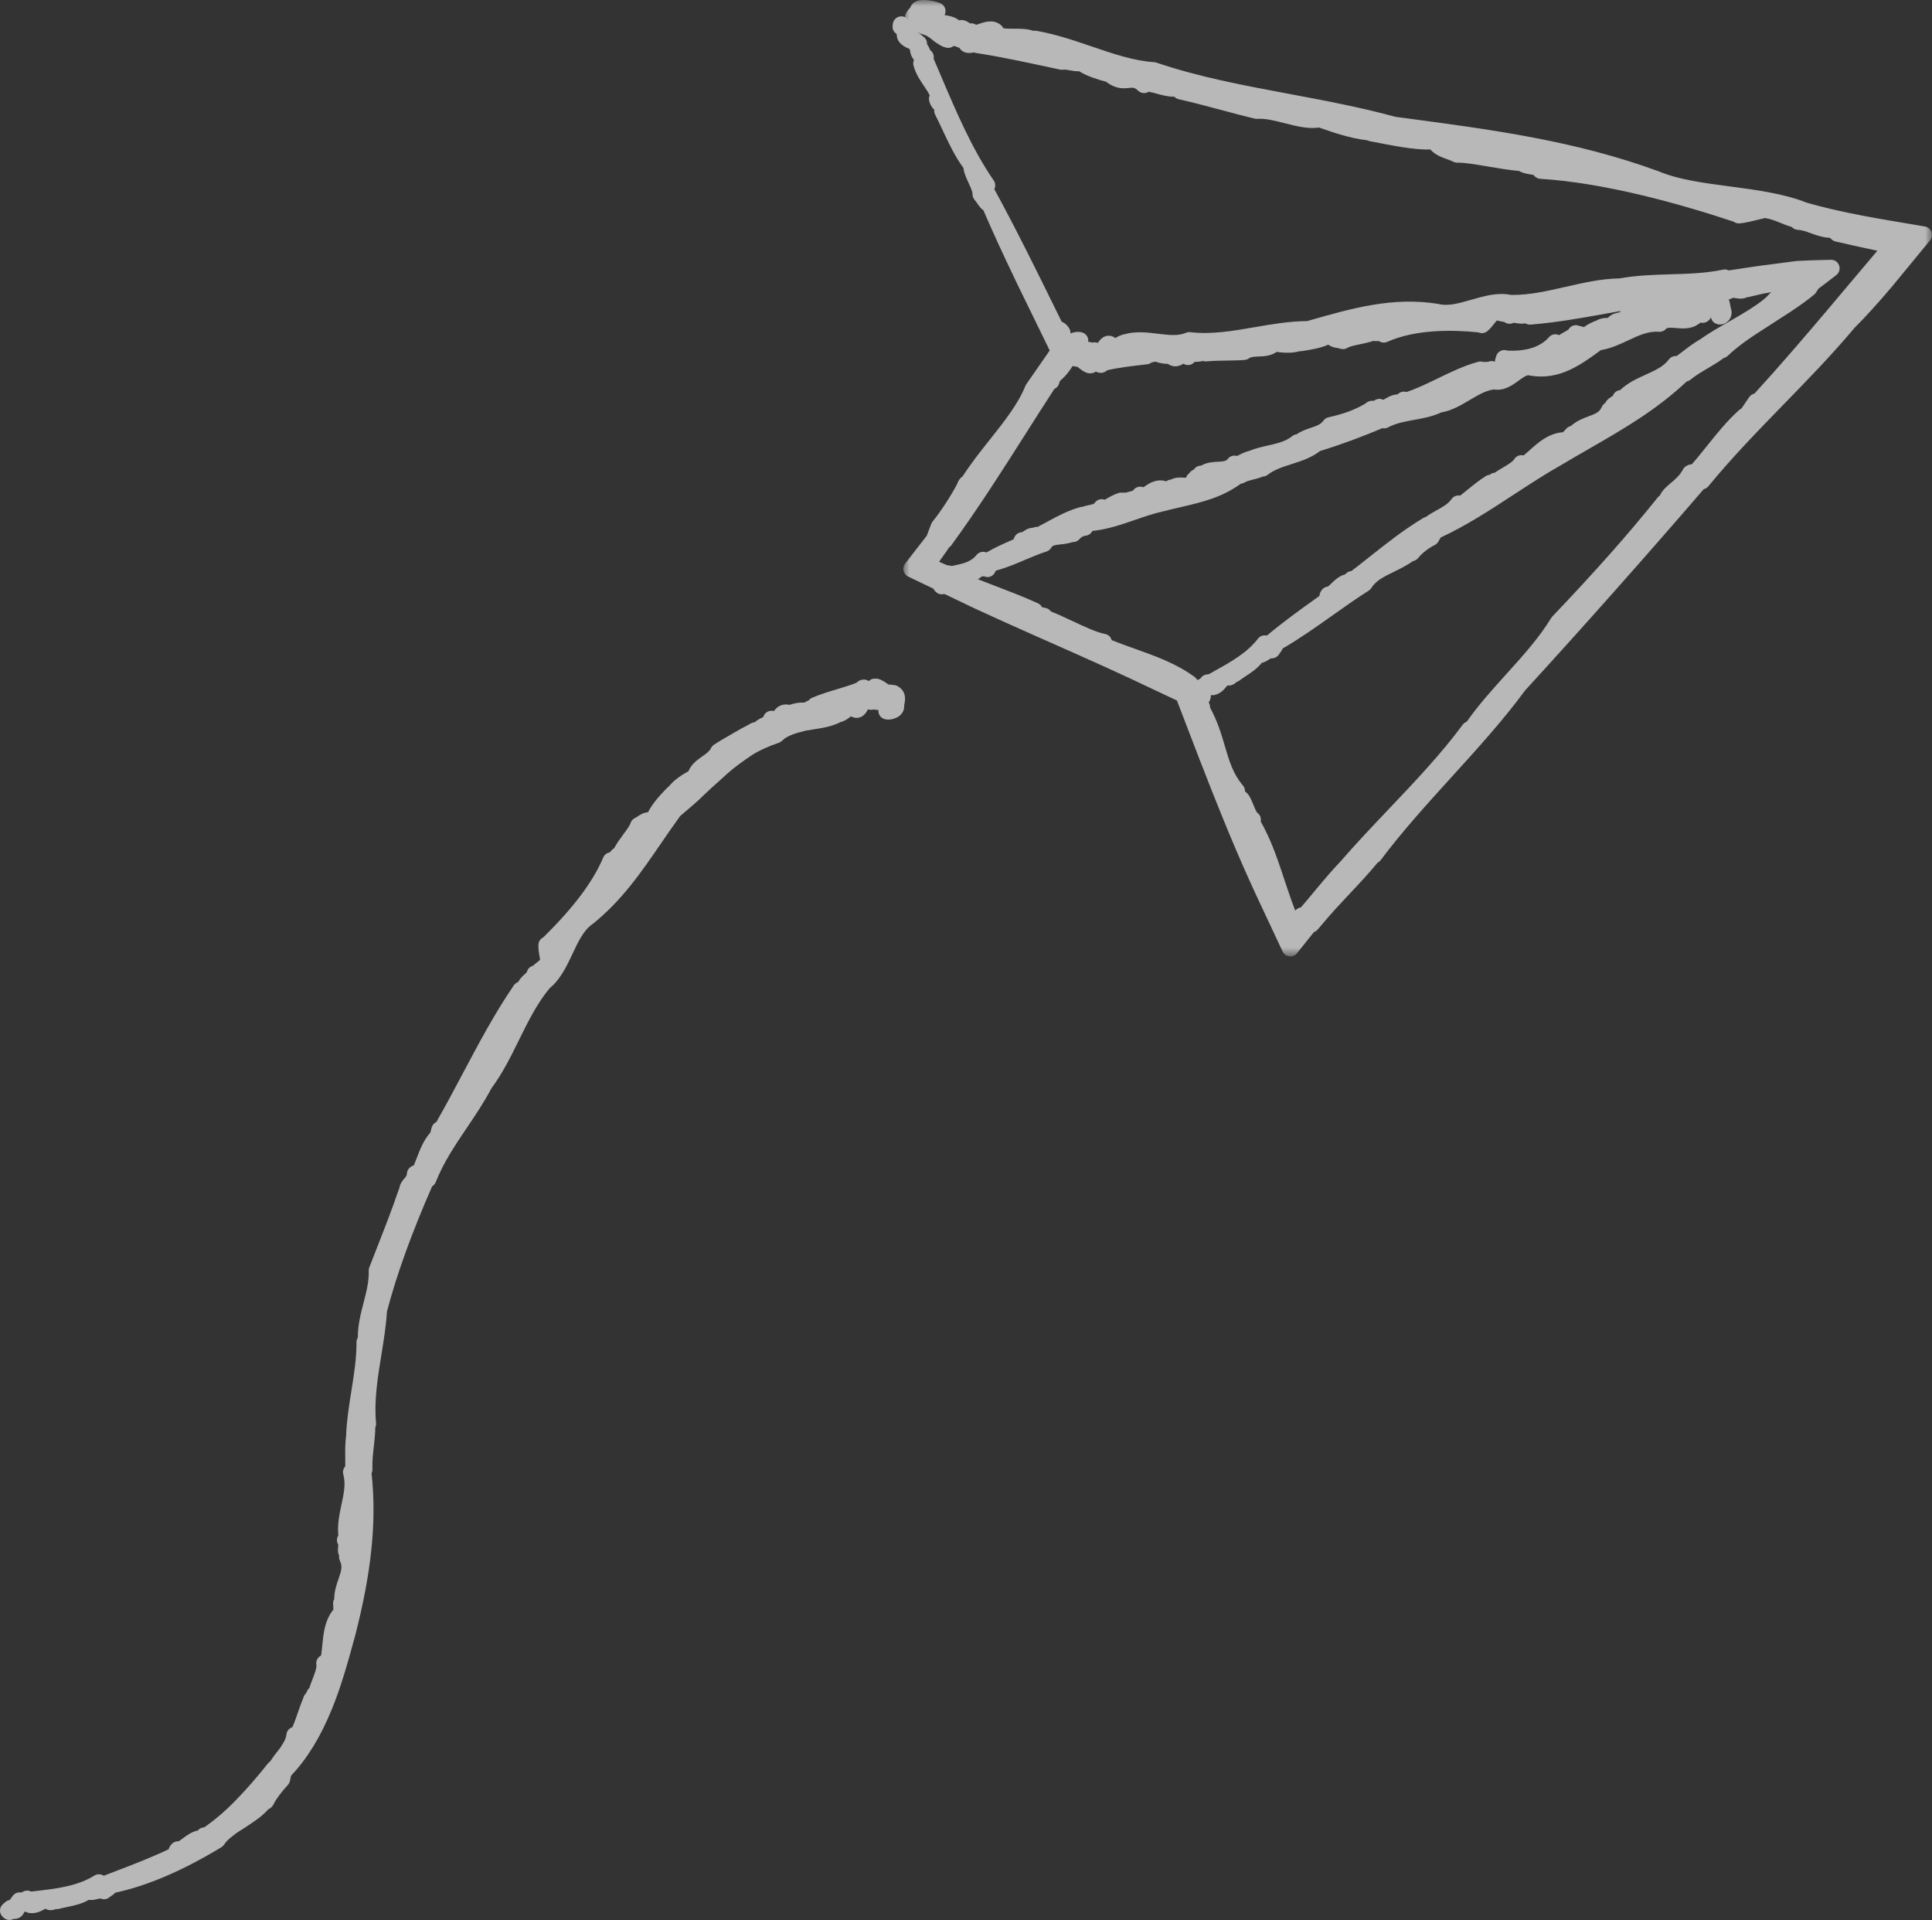 <?xml version="1.0" encoding="UTF-8"?>
<svg width="156px" height="155px" viewBox="0 0 156 155" version="1.1" xmlns="http://www.w3.org/2000/svg" xmlns:xlink="http://www.w3.org/1999/xlink">
    <rect x="0" y="0" width="156" height="155" fill="#333333" stroke="none"/>
    <title>Group 114</title>
    <defs>
        <polygon id="path-1" points="0 0 83.06 0 83.06 77.213 0 77.213"></polygon>
    </defs>
    <g id="R5---Dev-Facing" stroke="none" stroke-width="1" fill="none" fill-rule="evenodd" opacity="0.651">
        <g id="Homepage---Desktop" transform="translate(34, -1692)">
            <g id="Group-114" transform="translate(-34, 1692)">
                <polygon id="Fill-1" fill="#FFFFFF" points="72.263 2.463 72.737 2.741 72.293 2.259"></polygon>
                <g id="Group-113">
                    <path d="M73.084,3.034 C72.965,3.034 72.844,3.003 72.735,2.939 L72.408,2.747 C72.167,2.605 72.035,2.331 72.075,2.054 L72.095,1.913 C72.133,1.649 72.319,1.43 72.573,1.352 C72.827,1.271 73.105,1.347 73.285,1.543 L73.592,1.877 C73.823,2.129 73.836,2.512 73.62,2.777 C73.486,2.945 73.286,3.034 73.084,3.034" id="Fill-2" fill="#FFFFFF"></path>
                    <path d="M74.075,3.668 C74.084,3.597 74.155,3.596 74.165,3.525 L73.103,2.691 C73.014,3.326 74.136,3.249 74.075,3.668" id="Fill-4" fill="#FFFFFF"></path>
                    <path d="M74.076,4.358 C74.043,4.358 74.01,4.356 73.977,4.351 C73.735,4.317 73.54,4.16 73.446,3.953 C73.429,3.945 73.411,3.938 73.393,3.931 C73.093,3.805 72.297,3.473 72.42,2.595 C72.453,2.352 72.616,2.144 72.844,2.051 C73.073,1.959 73.333,1.996 73.528,2.148 L74.591,2.981 C74.784,3.133 74.882,3.376 74.848,3.62 C74.827,3.77 74.766,3.905 74.667,4.022 C74.545,4.227 74.321,4.358 74.076,4.358" id="Fill-6" fill="#FFFFFF"></path>
                    <path d="M74.167,4.016 C74.233,4.5 74.577,4.554 74.711,4.611 C74.439,4.557 74.406,3.793 74.167,4.016" id="Fill-8" fill="#FFFFFF"></path>
                    <path d="M74.711,5.302 C74.667,5.302 74.621,5.298 74.577,5.288 C74.499,5.273 74.43,5.249 74.368,5.219 C73.848,5.013 73.557,4.642 73.484,4.109 C73.454,3.887 73.533,3.664 73.697,3.511 C73.898,3.324 74.157,3.246 74.41,3.302 C74.832,3.393 74.987,3.761 75.079,3.981 C75.088,4.001 75.097,4.023 75.105,4.046 C75.348,4.215 75.46,4.525 75.369,4.817 C75.278,5.11 75.008,5.302 74.711,5.302" id="Fill-10" fill="#FFFFFF"></path>
                    <path d="M77.994,39.201 C78.018,39.164 78.045,39.113 78.063,39.072 C78.013,39.126 77.993,39.17 77.994,39.201" id="Fill-12" fill="#FFFFFF"></path>
                    <path d="M78.194,39.192 L78.571,39.537 C78.617,39.487 78.691,39.355 78.683,39.171 L78.194,39.192 Z M77.994,39.891 C77.933,39.891 77.872,39.883 77.811,39.866 C77.522,39.787 77.318,39.53 77.305,39.23 C77.299,39.077 77.336,38.844 77.553,38.606 C77.78,38.357 78.154,38.308 78.437,38.493 C78.72,38.676 78.829,39.037 78.695,39.346 C78.662,39.421 78.614,39.514 78.571,39.58 C78.441,39.777 78.222,39.891 77.994,39.891 L77.994,39.891 Z" id="Fill-14" fill="#FFFFFF"></path>
                    <path d="M77.562,46.929 L77.758,46.765 C77.21,46.644 76.667,46.457 76.132,46.237 C75.666,46.048 75.199,45.823 74.769,45.61 L75.516,44.611 L75.896,44.059 C76.029,43.858 76.156,43.654 76.277,43.448 L76.261,43.612 C79.421,39.269 81.954,34.996 84.875,30.536 C84.847,30.618 84.886,30.681 84.858,30.766 C84.941,30.51 84.985,30.192 85.167,29.968 C85.252,29.936 85.207,30.095 85.174,30.184 C85.658,29.834 86.124,29.05 86.471,28.428 C86.278,28.094 86.121,27.842 85.981,27.561 C85.843,27.285 85.75,27.044 85.743,26.86 C85.573,26.59 85.37,26.53 85.335,26.74 C83.492,22.998 81.547,18.981 79.489,15.254 C79.45,15.046 79.529,14.969 79.671,14.965 C77.584,11.931 76.205,8.375 74.732,4.964 C74.525,4.902 74.736,5.379 74.429,5.118 C74.748,6.288 75.709,6.936 75.898,8.043 L75.698,7.982 C75.938,8.74 76.123,7.961 76.284,8.788 C76.301,9.135 76.069,8.798 76.123,8.939 C76.886,10.432 77.494,12.076 78.502,13.347 C78.358,13.844 79.249,14.985 79.215,15.683 C79.519,16.02 79.671,16.429 79.945,16.484 C80.826,18.545 81.782,20.593 82.768,22.642 C83.692,24.534 84.621,26.436 85.553,28.346 L85.252,28.8 L84.654,29.671 L83.439,31.406 C82.361,34.083 79.785,36.386 78.047,39.242 C78.015,39.248 77.997,39.23 77.994,39.201 C77.502,40.184 76.653,41.524 75.841,42.54 L75.436,43.599 L75.067,44.054 L74.602,44.652 C74.281,45.073 73.956,45.497 73.629,45.926 C74.617,46.404 75.607,46.884 76.599,47.365 C77.401,47.743 78.205,48.122 79.009,48.501 C80.625,49.249 82.255,49.978 83.889,50.704 C87.158,52.155 90.445,53.596 93.672,55.151 C94.051,55.329 94.428,55.506 94.799,55.68 C94.985,55.768 95.168,55.855 95.35,55.941 L95.581,56.059 C96.203,57.68 96.811,59.263 97.411,60.825 C98.056,62.489 98.699,64.128 99.362,65.754 C100.025,67.38 100.707,68.993 101.43,70.605 C101.792,71.411 102.164,72.216 102.548,73.023 C102.813,73.593 103.079,74.164 103.345,74.739 C103.625,75.331 103.907,75.926 104.19,76.524 C104.764,75.805 105.367,75.051 105.974,74.292 C105.996,74.362 106.087,74.315 105.877,74.588 C106.57,73.77 106.852,73.441 107.289,72.959 C107.704,72.512 108.112,72.072 108.518,71.635 C109.334,70.767 110.139,69.911 110.886,68.979 L110.929,69.028 C114.489,64.268 119.23,59.924 122.616,55.293 C127.309,50.172 132.523,44.297 137.321,38.723 L137.406,38.822 C141.141,34.267 145.458,30.505 149.234,26.005 C150.27,24.963 151.26,23.853 152.229,22.709 C152.72,22.118 153.212,21.524 153.706,20.93 L155.31,18.965 L152.633,18.512 C151.835,18.378 151.057,18.241 150.272,18.091 C148.71,17.792 147.165,17.449 145.659,17.016 C142.117,15.589 136.992,15.874 133.677,14.473 C126.79,11.948 119.766,11.074 112.541,10.111 C106.069,8.334 99.336,7.801 93.15,5.708 C90.045,5.508 86.949,3.766 83.576,3.168 L83.662,3.351 C82.565,2.612 80.842,3.437 80.247,2.563 L80.381,2.558 C79.824,2.058 78.72,3.086 78.427,2.573 L78.285,2.728 C77.505,2.612 78.238,2.507 77.661,2.306 C77.432,2.28 77.505,2.612 77.061,2.408 C77.118,1.657 75.142,2.155 75.267,1.324 C75.688,1.416 74.677,0.863 75.659,0.898 C75.409,0.755 74.11,0.514 74.15,0.887 C73.96,1.232 73.386,1.444 74.107,1.901 L74.323,1.666 C74.529,1.992 74.495,1.844 74.545,2.066 C75.562,2.325 75.614,2.745 76.312,3.068 C76.307,3.059 76.301,3.049 76.316,3.038 C76.887,2.825 77.54,3.168 77.927,3.3 L78.054,3.485 C78.227,3.851 79.352,3.128 78.924,3.596 C81.034,3.917 83.419,4.445 85.747,4.945 C86.116,4.813 87.523,5.352 87.101,4.848 C87.585,5.423 89.291,5.915 89.938,6.038 C89.905,6.074 89.867,6.116 89.77,6.078 C90.89,6.931 91.365,5.862 92.378,6.828 C92.67,6.365 94.466,7.451 95.256,7.005 C95.376,7.147 95.401,7.259 95.33,7.337 C97.43,7.807 99.715,8.495 101.49,8.906 C103.106,8.797 105.129,9.909 106.569,9.586 C107.624,9.951 109.322,10.587 110.888,10.673 L110.725,10.715 C112.439,11.052 114.579,11.485 115.832,11.358 C116.21,12.051 116.973,12.096 117.67,12.443 C118.869,12.421 121.152,13.002 122.943,13.136 C123.152,13.463 124.403,13.335 124.408,13.746 C129.443,14.054 135.409,15.632 140.486,17.336 L140.405,17.348 C141.127,17.28 142.008,16.977 142.754,16.85 C142.815,16.899 142.793,16.961 142.649,16.928 C143.615,17.063 144.42,17.64 145.385,17.776 C145.363,17.839 145.363,17.839 145.196,17.867 C146.124,17.887 146.968,18.581 148.085,18.507 L148.121,18.623 L148.821,18.625 C148.777,18.75 148.709,18.938 148.361,18.819 C149.402,19.062 150.45,19.294 151.51,19.519 L152.261,19.675 L152.436,19.703 L152.84,19.76 L152.517,20.21 C152.035,20.782 151.551,21.355 151.067,21.929 C150.048,23.138 149.023,24.351 147.998,25.568 C145.941,27.997 143.855,30.419 141.694,32.764 L141.811,32.446 L140.865,33.831 C140.821,33.78 140.85,33.699 140.881,33.62 C139.297,35.043 138.103,36.927 136.679,38.422 C136.639,38.372 136.752,38.054 136.505,38.22 C135.75,39.596 134.515,39.73 134.558,40.799 C134.485,40.828 134.328,40.752 134.387,40.596 C131.726,43.921 128.793,47.153 125.837,50.254 C123.952,53.357 120.828,55.909 118.748,59.021 L118.66,58.917 C115.801,62.798 112.019,66.239 108.762,69.996 C108.051,70.744 107.492,71.404 106.937,72.07 C106.382,72.738 105.819,73.425 105.205,74.114 L105.136,73.938 C104.947,74.253 104.714,74.583 104.467,74.902 C104.17,74.348 103.869,73.596 103.616,72.883 C103.339,72.115 103.087,71.326 102.823,70.54 C102.295,68.969 101.72,67.407 100.809,66.028 L101.116,66.173 C100.572,65.787 100.387,64.089 99.91,64.521 L99.833,63.856 C98.144,61.877 98.449,59.552 96.806,56.949 L97.016,57.079 C96.701,56.542 96.365,55.922 96.203,55.452 C96.021,55.36 95.89,55.281 95.774,55.196 C95.871,55.216 95.847,55.159 96.058,55.212 C93.938,53.642 91.148,53.088 88.714,51.979 L89.098,51.857 C87.794,51.62 85.756,50.391 84.152,49.834 L84.297,49.76 L83.443,49.575 L83.525,49.333 C81.521,48.421 79.538,47.777 77.562,46.929" id="Fill-16" fill="#FFFFFF"></path>
                    <g id="Group-20" transform="translate(72.939, 0)">
                        <mask id="mask-2" fill="white">
                            <use xlink:href="#path-1"></use>
                        </mask>
                        <g id="Clip-19"></g>
                        <path d="M51.852,13.08 C52.904,13.155 53.985,13.283 55.074,13.449 C51.438,12.523 47.752,11.925 43.962,11.395 C44.07,11.442 44.197,11.488 44.346,11.542 C44.524,11.607 44.706,11.673 44.885,11.753 C45.575,11.765 46.492,11.921 47.458,12.084 C48.341,12.234 49.254,12.389 50.055,12.449 C50.218,12.46 50.369,12.53 50.485,12.642 C50.572,12.667 50.738,12.696 50.843,12.714 C51.126,12.764 51.561,12.839 51.852,13.08 L51.852,13.08 Z M67.257,16.512 C67.379,16.553 67.5,16.593 67.619,16.633 C67.692,16.622 67.767,16.608 67.843,16.594 C67.647,16.566 67.452,16.539 67.257,16.512 L67.257,16.512 Z M80.447,19.34 C80.483,19.386 80.512,19.437 80.535,19.491 C80.63,19.713 80.601,19.968 80.46,20.164 L80.165,20.574 L81.086,19.448 L80.447,19.34 Z M79.749,21.075 L77.97,23.185 C78.227,22.892 78.49,22.585 78.763,22.262 L79.749,21.075 Z M27.758,67.181 C28.16,68.138 28.553,69.049 28.944,69.929 C28.616,69.001 28.243,68.063 27.758,67.181 L27.758,67.181 Z M31.25,77.213 C31.224,77.213 31.197,77.212 31.17,77.209 C30.934,77.181 30.729,77.034 30.627,76.819 L28.983,73.313 C28.599,72.508 28.225,71.698 27.862,70.888 C27.183,69.373 26.503,67.78 25.784,66.015 C25.204,64.592 24.601,63.068 23.829,61.074 L22.092,56.553 L20.438,55.775 C17.617,54.415 14.705,53.123 11.888,51.875 L10.669,51.335 C9.032,50.608 7.399,49.877 5.78,49.128 L0.389,46.547 C0.202,46.457 0.067,46.287 0.019,46.085 C-0.029,45.884 0.016,45.671 0.142,45.506 L1.891,43.25 L2.257,42.293 C2.282,42.226 2.318,42.164 2.363,42.108 C3.105,41.181 3.939,39.888 4.438,38.891 C4.495,38.778 4.58,38.686 4.681,38.621 C5.391,37.499 6.209,36.468 7.002,35.47 C8.167,34.003 9.267,32.619 9.86,31.147 C9.88,31.099 9.905,31.053 9.935,31.01 L11.82,28.295 L9.209,22.946 C8.067,20.57 7.216,18.721 6.471,16.987 C6.258,16.837 6.113,16.625 5.987,16.442 C5.92,16.346 5.851,16.242 5.764,16.145 C5.642,16.01 5.578,15.832 5.587,15.65 C5.596,15.474 5.393,15.035 5.258,14.744 C5.069,14.335 4.889,13.942 4.86,13.566 C4.171,12.636 3.668,11.562 3.18,10.522 C2.981,10.096 2.781,9.668 2.569,9.254 C2.557,9.23 2.546,9.205 2.537,9.18 C2.498,9.076 2.485,8.962 2.496,8.849 C2.28,8.672 2.171,8.41 2.101,8.191 C2.049,8.026 2.061,7.851 2.13,7.699 C2.013,7.448 1.847,7.204 1.665,6.937 C1.357,6.485 1.007,5.972 0.824,5.3 C0.745,5.008 0.864,4.698 1.119,4.536 C1.158,4.511 1.198,4.491 1.24,4.475 C1.271,4.445 1.307,4.417 1.346,4.39 C1.516,4.279 1.791,4.243 1.986,4.301 C2.182,4.359 2.344,4.501 2.425,4.689 C2.637,5.179 2.846,5.672 3.056,6.165 C4.282,9.049 5.551,12.03 7.3,14.573 C7.442,14.781 7.46,15.049 7.348,15.274 C9.096,18.466 10.749,21.829 12.35,25.085 L12.787,25.972 C13.013,26.052 13.223,26.231 13.387,26.492 C13.451,26.595 13.487,26.712 13.492,26.832 C13.493,26.841 13.505,26.946 13.658,27.252 C13.757,27.45 13.865,27.632 13.988,27.843 L14.128,28.082 C14.25,28.293 14.252,28.552 14.134,28.764 C13.7,29.543 13.218,30.321 12.644,30.74 C12.644,30.74 12.643,30.74 12.643,30.741 C12.622,30.822 12.6,30.901 12.576,30.976 C12.576,30.976 12.576,30.977 12.576,30.978 C12.512,31.174 12.371,31.321 12.196,31.398 C11.393,32.633 10.616,33.854 9.845,35.068 C7.897,38.132 6.058,41.024 3.878,44.018 C3.827,44.09 3.762,44.149 3.69,44.195 C3.638,44.277 3.586,44.358 3.532,44.439 L2.885,45.352 C3.072,45.437 3.263,45.522 3.451,45.597 C4.015,45.829 4.509,45.989 4.967,46.091 C5.201,46.143 5.39,46.312 5.469,46.535 C6.148,46.815 6.834,47.078 7.503,47.334 C8.6,47.754 9.736,48.188 10.871,48.705 C11.019,48.772 11.132,48.886 11.2,49.021 L11.504,49.086 C11.676,49.124 11.822,49.224 11.92,49.362 C12.489,49.589 13.086,49.869 13.667,50.142 C14.624,50.592 15.614,51.057 16.282,51.178 C16.548,51.226 16.758,51.424 16.825,51.679 C17.43,51.922 18.054,52.145 18.665,52.363 C20.34,52.96 22.073,53.578 23.528,54.657 C23.642,54.741 23.724,54.856 23.769,54.983 C23.834,55.052 23.884,55.135 23.916,55.226 C23.998,55.466 24.196,55.921 24.671,56.729 C24.742,56.85 24.772,56.984 24.765,57.116 C25.375,58.229 25.686,59.29 25.966,60.241 C26.316,61.439 26.62,62.473 27.418,63.408 C27.507,63.512 27.563,63.641 27.579,63.777 L27.593,63.902 C27.918,64.111 28.083,64.52 28.256,64.948 C28.338,65.151 28.491,65.53 28.585,65.617 C28.816,65.78 28.914,66.059 28.857,66.32 C29.605,67.633 30.113,69.057 30.538,70.32 L30.767,71.009 C30.949,71.56 31.131,72.109 31.325,72.649 C31.416,72.904 31.527,73.207 31.652,73.515 C31.763,73.372 31.925,73.279 32.102,73.254 C32.48,72.818 32.84,72.385 33.194,71.958 L33.468,71.628 C33.996,70.995 34.574,70.309 35.322,69.52 C36.552,68.101 37.895,66.689 39.192,65.323 C41.271,63.136 43.42,60.875 45.166,58.507 C45.248,58.395 45.361,58.312 45.489,58.267 C46.449,56.901 47.589,55.638 48.696,54.413 C50.058,52.905 51.345,51.479 52.308,49.896 C52.334,49.853 52.364,49.813 52.398,49.778 C55.86,46.148 58.565,43.093 60.91,40.165 C60.958,40.103 61.017,40.052 61.081,40.012 C61.279,39.575 61.639,39.272 61.971,38.994 C62.321,38.7 62.683,38.395 62.961,37.888 C63.014,37.791 63.09,37.708 63.181,37.647 C63.361,37.527 63.525,37.486 63.664,37.483 C64.081,37.011 64.483,36.508 64.905,35.983 C65.696,34.997 66.514,33.975 67.481,33.107 C67.537,33.057 67.6,33.017 67.666,32.988 L68.303,32.056 C68.407,31.905 68.561,31.807 68.729,31.771 C70.834,29.465 72.834,27.128 74.532,25.122 L78.649,20.24 L78.43,20.195 C77.422,19.981 76.427,19.761 75.436,19.531 C75.354,19.518 75.274,19.498 75.196,19.471 C75.065,19.426 74.956,19.345 74.877,19.243 C74.85,19.23 74.825,19.215 74.8,19.199 C74.212,19.167 73.707,18.984 73.252,18.82 C72.872,18.682 72.545,18.564 72.241,18.557 C72.043,18.552 71.865,18.464 71.743,18.326 C71.419,18.233 71.117,18.112 70.822,17.992 C70.432,17.835 70.062,17.686 69.687,17.623 C69.648,17.619 69.607,17.612 69.566,17.603 C69.376,17.646 69.182,17.694 68.987,17.744 C68.501,17.865 67.999,17.992 67.53,18.035 C67.354,18.053 67.181,17.998 67.049,17.898 C62.767,16.474 56.676,14.757 51.426,14.435 C51.203,14.421 51.011,14.302 50.895,14.129 C50.806,14.109 50.688,14.089 50.607,14.075 C50.31,14.023 49.986,13.967 49.728,13.805 C48.925,13.733 48.063,13.587 47.228,13.446 C46.247,13.28 45.324,13.117 44.743,13.133 C44.636,13.139 44.523,13.11 44.423,13.061 C44.244,12.972 44.058,12.906 43.878,12.841 C43.452,12.687 42.943,12.504 42.555,12.07 C41.243,12.109 39.448,11.745 37.836,11.428 L37.653,11.393 C37.584,11.379 37.52,11.356 37.461,11.325 C36.067,11.17 34.65,10.673 33.68,10.334 L33.575,10.297 C32.696,10.43 31.733,10.185 30.798,9.948 C30.031,9.753 29.238,9.55 28.596,9.595 C28.528,9.597 28.46,9.594 28.394,9.579 C27.578,9.39 26.669,9.147 25.706,8.889 C24.56,8.581 23.374,8.264 22.24,8.011 C22.1,7.98 21.977,7.907 21.883,7.805 C21.41,7.824 20.894,7.681 20.424,7.553 C20.235,7.502 19.967,7.429 19.814,7.407 C19.727,7.463 19.629,7.5 19.524,7.512 C19.318,7.536 19.113,7.47 18.963,7.328 C18.675,7.052 18.56,7.065 18.218,7.1 C17.802,7.144 17.176,7.209 16.413,6.626 C16.402,6.618 16.392,6.611 16.382,6.602 C15.814,6.456 14.865,6.171 14.189,5.75 C13.954,5.768 13.697,5.723 13.456,5.68 C13.312,5.655 13.078,5.614 12.98,5.613 C12.876,5.64 12.768,5.642 12.662,5.62 L12.062,5.491 C9.961,5.037 7.789,4.569 5.88,4.279 C5.823,4.27 5.768,4.255 5.716,4.232 C5.342,4.314 4.819,4.339 4.538,3.869 C4.532,3.867 4.525,3.864 4.519,3.862 C4.276,3.767 3.952,3.641 3.723,3.662 C3.532,3.774 3.294,3.791 3.085,3.695 C2.727,3.53 2.494,3.34 2.308,3.187 C2.071,2.994 1.9,2.853 1.436,2.735 C1.331,2.708 1.237,2.658 1.158,2.59 C1.034,2.589 0.91,2.554 0.8,2.484 C0.651,2.39 0.199,2.104 0.133,1.603 C0.071,1.143 0.36,0.829 0.515,0.66 C0.53,0.643 0.547,0.627 0.562,0.61 C0.62,0.438 0.735,0.288 0.898,0.181 C1.513,-0.224 2.812,0.157 3.06,0.297 C3.336,0.454 3.47,0.779 3.384,1.086 C3.37,1.132 3.353,1.177 3.331,1.218 C3.336,1.219 3.34,1.22 3.345,1.22 C3.63,1.265 4.153,1.345 4.492,1.639 C4.591,1.615 4.694,1.61 4.802,1.621 C4.851,1.627 4.899,1.638 4.947,1.654 C5.136,1.719 5.276,1.802 5.38,1.892 C5.44,1.882 5.502,1.88 5.564,1.887 C5.678,1.9 5.785,1.941 5.878,2.004 C5.951,1.983 6.04,1.953 6.109,1.929 C6.56,1.776 7.314,1.518 7.902,2.045 C7.975,2.11 8.031,2.188 8.069,2.274 C8.276,2.322 8.6,2.316 8.899,2.317 C9.387,2.312 9.963,2.307 10.511,2.489 C10.591,2.475 10.674,2.473 10.757,2.488 C12.31,2.763 13.791,3.268 15.223,3.756 C16.971,4.351 18.623,4.914 20.254,5.019 C20.314,5.023 20.374,5.034 20.431,5.054 C23.866,6.216 27.407,6.879 31.155,7.581 C33.977,8.109 36.894,8.655 39.738,9.432 L40.478,9.53 C47.569,10.474 54.267,11.366 60.974,13.824 C62.58,14.502 64.601,14.769 66.741,15.051 C68.884,15.334 71.1,15.627 72.943,16.363 C74.275,16.743 75.753,17.087 77.463,17.413 C78.241,17.562 79.016,17.698 79.809,17.831 L82.486,18.285 C82.727,18.326 82.93,18.493 83.016,18.723 C83.103,18.953 83.06,19.212 82.905,19.402 L79.821,23.149 C78.701,24.473 77.737,25.533 76.783,26.491 C74.985,28.639 72.997,30.68 71.074,32.654 C69.029,34.754 66.915,36.925 65,39.26 C64.904,39.377 64.772,39.458 64.627,39.493 C59.937,44.937 54.83,50.689 50.21,55.732 C48.469,58.107 46.349,60.442 44.298,62.698 C42.318,64.878 40.27,67.131 38.542,69.442 C38.475,69.531 38.389,69.602 38.292,69.649 C37.574,70.521 36.816,71.327 36.08,72.108 L34.854,73.428 C34.429,73.9 34.149,74.225 33.464,75.034 C33.38,75.134 33.273,75.204 33.158,75.242 L31.788,76.955 C31.657,77.119 31.458,77.213 31.25,77.213 L31.25,77.213 Z" id="Fill-18" fill="#FFFFFF" mask="url(#mask-2)"></path>
                    </g>
                    <path d="M85.173,30.184 C85.167,30.187 85.162,30.196 85.153,30.198 C85.133,30.265 85.15,30.237 85.173,30.184" id="Fill-21" fill="#FFFFFF"></path>
                    <path d="M85.114,30.922 C85.045,30.922 84.976,30.911 84.91,30.887 C84.567,30.762 84.388,30.352 84.492,30.002 C84.538,29.849 84.634,29.72 84.761,29.631 C84.786,29.613 84.813,29.595 84.839,29.581 C85.096,29.437 85.416,29.473 85.636,29.672 C85.855,29.871 85.923,30.186 85.807,30.457 C85.69,30.728 85.402,30.922 85.114,30.922" id="Fill-23" fill="#FFFFFF"></path>
                    <path d="M76.565,3.176 C76.47,3.139 76.391,3.106 76.312,3.068 C76.321,3.123 76.483,3.147 76.565,3.176" id="Fill-25" fill="#FFFFFF"></path>
                    <path d="M76.779,2.571 L76.621,3.016 L76.993,2.955 C76.964,2.782 76.873,2.653 76.779,2.571 M76.565,3.866 C76.492,3.866 76.416,3.854 76.342,3.829 C76.159,3.78 75.712,3.658 75.632,3.181 C75.59,2.927 75.693,2.669 75.901,2.515 C76.108,2.36 76.385,2.334 76.616,2.448 C76.676,2.477 76.737,2.502 76.81,2.53 C77.163,2.664 77.343,3.058 77.213,3.413 C77.11,3.693 76.847,3.866 76.565,3.866" id="Fill-27" fill="#FFFFFF"></path>
                    <polygon id="Fill-29" fill="#FFFFFF" points="96.587 56.522 96.678 56.556 96.688 56.293"></polygon>
                    <path d="M96.678,57.246 C96.598,57.246 96.517,57.231 96.44,57.203 L96.348,57.17 C96.17,57.104 96.027,56.967 95.952,56.792 C95.878,56.616 95.879,56.418 95.956,56.244 L96.057,56.015 C96.19,55.71 96.522,55.544 96.843,55.62 C97.165,55.694 97.389,55.988 97.378,56.318 L97.368,56.581 C97.359,56.802 97.246,57.006 97.062,57.129 C96.947,57.206 96.813,57.246 96.678,57.246" id="Fill-31" fill="#FFFFFF"></path>
                    <path d="M97.162,55.579 C97.116,55.563 97.093,55.501 97.047,55.483 L96.89,56.316 C97.298,56.466 96.892,55.478 97.162,55.579" id="Fill-33" fill="#FFFFFF"></path>
                    <path d="M96.966,57.022 C96.863,57.022 96.758,57.003 96.653,56.965 C96.336,56.848 96.149,56.52 96.212,56.188 L96.369,55.356 C96.407,55.157 96.529,54.985 96.705,54.885 C96.88,54.784 97.091,54.766 97.282,54.835 C97.426,54.887 97.525,54.973 97.582,55.031 C97.816,55.21 97.916,55.528 97.809,55.82 C97.796,55.853 97.782,55.884 97.765,55.914 C97.786,56.19 97.79,56.597 97.445,56.861 C97.306,56.968 97.14,57.022 96.966,57.022" id="Fill-35" fill="#FFFFFF"></path>
                    <path d="M97.34,55.538 C97.608,55.535 97.53,55.242 97.521,55.131 C97.577,55.362 97.13,55.303 97.34,55.538" id="Fill-37" fill="#FFFFFF"></path>
                    <path d="M96.85,55.29 C96.85,55.291 96.85,55.292 96.85,55.292 L97.336,55.176 L97.333,54.848 C97.238,54.848 97.097,54.892 96.985,55.011 C96.887,55.116 96.857,55.23 96.85,55.29 L96.85,55.29 Z M97.34,56.228 C97.144,56.228 96.958,56.145 96.827,55.999 C96.589,55.735 96.575,55.474 96.604,55.302 C96.647,55.057 96.79,54.903 96.91,54.812 C97.008,54.625 97.191,54.485 97.414,54.45 C97.771,54.392 98.109,54.62 98.193,54.972 C98.199,55.002 98.208,55.045 98.213,55.1 C98.234,55.272 98.269,55.637 98.012,55.932 C97.849,56.12 97.613,56.225 97.347,56.228 L97.34,56.228 Z" id="Fill-39" fill="#FFFFFF"></path>
                    <path d="M114.007,44.565 C113.99,44.578 113.971,44.6 113.958,44.619 C113.993,44.608 114.007,44.588 114.007,44.565" id="Fill-41" fill="#FFFFFF"></path>
                    <path d="M113.732,43.967 C113.488,44.052 113.317,44.298 113.317,44.565 L113.939,44.565 L113.732,43.967 Z M114.137,44.737 L114.425,45.115 C114.485,45.07 114.516,45.026 114.535,44.997 L114.137,44.737 Z M113.958,45.309 C113.749,45.309 113.547,45.215 113.414,45.044 C113.232,44.811 113.219,44.488 113.38,44.241 C113.436,44.155 113.511,44.076 113.589,44.016 C113.799,43.858 114.079,43.83 114.314,43.948 C114.549,44.064 114.696,44.303 114.696,44.565 C114.696,44.886 114.495,45.163 114.183,45.272 C114.109,45.298 114.034,45.309 113.958,45.309 L113.958,45.309 Z" id="Fill-43" fill="#FFFFFF"></path>
                    <path d="M117.844,40.912 L117.765,40.689 C117.172,41.562 116.026,41.808 115.261,42.517 L115.276,42.411 C113.039,43.754 111.231,45.384 109.156,46.938 C109.176,46.895 109.151,46.831 109.171,46.786 C109.109,46.92 109.074,47.119 108.945,47.178 C108.887,47.156 108.92,47.068 108.945,47.024 C108.28,47.002 107.73,48.099 107.285,48.038 C107.178,48.156 107.207,48.326 107.344,48.381 C105.698,49.563 103.92,50.802 102.352,52.173 C102.24,52.184 102.169,52.106 102.12,51.982 C100.976,53.459 99.293,54.256 97.726,55.153 C97.756,55.327 97.973,55.198 97.916,55.435 C98.512,55.29 98.591,54.525 99.193,54.486 L99.221,54.654 C99.596,54.53 99.071,54.281 99.514,54.234 C99.716,54.259 99.59,54.423 99.657,54.393 C100.305,53.897 101.093,53.554 101.529,52.819 C101.872,53.001 102.268,52.353 102.697,52.462 C102.8,52.235 102.996,52.149 102.941,51.917 C105.427,50.52 107.688,48.662 110.148,47.098 C110.936,45.804 112.733,45.574 113.971,44.508 C113.994,44.521 114.006,44.543 114.007,44.565 C114.362,44.142 114.966,43.66 115.538,43.385 L115.836,42.862 C119.327,41.279 122.36,38.835 125.72,36.94 C129.481,34.698 132.955,33.01 136.061,29.966 C136.091,30.022 136.139,30.033 136.061,30.116 C137.021,29.335 138.089,28.925 138.987,28.179 L139.019,28.236 C139.965,27.335 141.076,26.602 142.192,25.889 L143.078,25.324 C143.446,25.085 143.812,24.845 144.176,24.608 C144.891,24.131 145.569,23.653 146.047,23.249 C146.146,23.099 146.24,22.956 146.333,22.815 C146.827,22.451 147.309,22.081 147.849,21.663 C147.04,21.683 146.139,21.703 145.161,21.754 C144.143,21.887 143.094,22.023 142.039,22.162 C141.115,22.3 140.186,22.438 139.272,22.574 L139.266,22.445 C136.458,23.03 133.64,22.647 130.83,23.166 C127.885,23.193 124.923,24.569 121.942,24.499 C120.054,24.064 117.817,25.691 116.038,25.22 C112.421,24.614 109.089,25.628 105.649,26.61 C102.375,26.613 99.245,27.878 96.033,27.502 C94.6,28.128 92.847,27.274 91.209,27.589 L91.287,27.743 C90.64,27.322 90.04,28.57 89.591,27.887 L89.649,27.848 C89.295,27.515 89.016,28.792 88.777,28.377 L88.746,28.564 C88.371,28.658 88.678,28.364 88.377,28.324 C88.269,28.358 88.371,28.658 88.13,28.58 C87.998,27.843 87.216,28.843 87.098,28.013 C87.307,27.99 86.738,27.726 87.184,27.5 C87.042,27.429 86.41,27.54 86.506,27.888 C86.493,28.27 86.28,28.624 86.699,28.872 L86.747,28.59 C86.908,28.849 86.861,28.716 86.931,28.915 C87.44,28.896 87.551,29.286 87.933,29.411 C87.928,29.403 87.924,29.395 87.928,29.381 C88.14,29.026 88.504,29.183 88.705,29.208 L88.8,29.351 C88.955,29.657 89.307,28.666 89.213,29.229 C90.227,28.98 91.407,28.856 92.555,28.723 C92.693,28.498 93.437,28.645 93.142,28.273 C93.48,28.697 94.347,28.718 94.662,28.665 C94.656,28.709 94.647,28.76 94.596,28.748 C95.277,29.272 95.265,28.12 95.922,28.78 C95.956,28.259 96.989,28.827 97.249,28.19 C97.333,28.296 97.368,28.396 97.352,28.49 C98.392,28.386 99.56,28.444 100.442,28.371 C101.144,27.839 102.284,28.373 102.862,27.682 C103.411,27.755 104.306,27.917 105.025,27.586 L104.961,27.67 C105.8,27.541 106.85,27.393 107.386,26.939 C107.7,27.504 108.051,27.346 108.437,27.495 C108.969,27.159 110.115,27.114 110.946,26.77 C111.108,27.029 111.642,26.575 111.73,26.968 C114.051,25.936 117.057,25.875 119.69,26.172 L119.656,26.204 C119.965,25.949 120.296,25.425 120.605,25.106 C120.642,25.137 120.645,25.203 120.574,25.209 C121.036,25.083 121.517,25.425 121.978,25.301 C121.981,25.367 121.981,25.367 121.912,25.438 C122.333,25.213 122.856,25.655 123.342,25.291 L123.383,25.392 L123.696,25.209 C123.703,25.341 123.711,25.54 123.531,25.517 C127.574,25.2 131.658,24.06 135.806,23.702 L135.667,23.844 L136.445,23.532 C136.448,23.599 136.414,23.635 136.378,23.669 C137.425,23.779 138.444,23.291 139.446,23.238 C139.449,23.302 139.312,23.445 139.459,23.502 C140.157,23.062 140.694,23.837 140.982,23.053 C141.02,23.084 141.061,23.248 140.993,23.316 C141.433,23.215 141.876,23.113 142.32,23.01 C142.667,22.94 143.04,22.888 143.372,22.857 C143.786,22.817 144.136,22.809 144.344,22.833 C144.764,22.699 145.147,22.591 145.494,22.503 C145.678,22.513 145.463,22.69 145.183,22.881 C144.895,23.077 144.543,23.289 144.269,23.485 C143.961,23.708 143.751,23.911 143.565,24.229 L143.39,24.182 C143.149,24.479 142.752,24.804 142.252,25.153 C141.763,25.495 141.248,25.809 140.725,26.115 C139.68,26.727 138.599,27.305 137.612,28.001 C136.742,28.5 136.26,29.003 135.42,29.558 L135.307,29.43 C134.233,30.89 132.005,30.884 130.903,32.439 L130.882,32.18 C130.844,32.627 129.916,32.657 130.334,33.109 L129.971,33.125 C129.399,34.452 127.936,34.003 126.983,35.241 L126.986,35.068 C126.718,35.375 126.383,35.698 126.068,35.744 C126.094,35.702 126.054,35.678 126.111,35.596 C124.772,35.783 123.969,37.055 122.872,37.74 L122.849,37.435 C122.496,38.04 121.374,38.417 120.763,38.985 L120.736,38.852 L120.484,39.227 L120.336,39.02 C119.429,39.588 118.704,40.319 117.844,40.912" id="Fill-45" fill="#FFFFFF"></path>
                    <path d="M129.297,23.984 C128.912,24.039 128.525,24.111 128.133,24.191 C128.523,24.122 128.91,24.053 129.297,23.984 M108.022,26.659 C108.047,26.695 108.061,26.706 108.061,26.706 C108.079,26.715 108.158,26.727 108.214,26.735 C108.259,26.743 108.308,26.751 108.36,26.76 C108.703,26.615 109.109,26.529 109.534,26.441 C109.937,26.356 110.354,26.268 110.682,26.132 C110.865,26.056 111.063,26.065 111.232,26.142 C111.491,26.096 111.694,26.116 111.852,26.169 C112.312,25.991 112.789,25.846 113.274,25.73 C111.52,25.796 109.789,26.181 108.022,26.659 M132.781,31.819 C132.359,32.031 131.975,32.267 131.672,32.586 C132.046,32.338 132.415,32.083 132.781,31.819 M97.916,56.125 C97.734,56.125 97.559,56.054 97.428,55.923 C97.371,55.866 97.325,55.801 97.292,55.729 C97.125,55.576 97.067,55.391 97.046,55.27 C96.997,54.985 97.132,54.698 97.383,54.554 C97.609,54.424 97.837,54.298 98.065,54.17 C99.41,53.421 100.681,52.714 101.576,51.558 C101.727,51.362 101.974,51.264 102.22,51.299 C102.245,51.302 102.27,51.308 102.294,51.314 C103.594,50.216 104.998,49.212 106.357,48.239 L106.534,48.112 C106.553,47.916 106.636,47.726 106.774,47.575 C106.892,47.445 107.053,47.366 107.224,47.351 C107.296,47.296 107.412,47.185 107.493,47.107 C107.777,46.835 108.145,46.481 108.621,46.369 C108.742,46.208 108.927,46.111 109.122,46.097 C109.637,45.705 110.137,45.308 110.633,44.915 C111.969,43.856 113.351,42.762 114.92,41.819 C114.984,41.78 115.053,41.753 115.123,41.738 C115.414,41.523 115.72,41.352 116.019,41.186 C116.514,40.91 116.942,40.673 117.194,40.301 C117.34,40.087 117.598,39.973 117.852,40.004 C117.87,40.007 117.886,40.01 117.903,40.013 C118.101,39.86 118.296,39.7 118.499,39.534 C118.956,39.161 119.428,38.775 119.971,38.435 C120.068,38.374 120.175,38.34 120.283,38.332 C120.396,38.233 120.539,38.175 120.689,38.164 C120.903,38.013 121.132,37.879 121.356,37.745 C121.705,37.54 122.139,37.283 122.254,37.086 C122.406,36.825 122.708,36.695 123.005,36.763 C123.012,36.765 123.02,36.767 123.028,36.768 C123.183,36.639 123.337,36.5 123.497,36.357 C124.173,35.751 124.94,35.063 126.015,34.912 C126.072,34.904 126.126,34.903 126.18,34.909 C126.255,34.842 126.35,34.749 126.467,34.613 C126.564,34.502 126.693,34.427 126.831,34.395 C127.312,33.967 127.839,33.771 128.282,33.606 C128.87,33.388 129.16,33.264 129.339,32.851 C129.397,32.716 129.495,32.606 129.617,32.533 C129.743,32.262 129.986,32.109 130.146,32.011 C130.172,31.993 130.201,31.977 130.228,31.96 C130.313,31.706 130.541,31.519 130.815,31.493 C131.434,30.903 132.193,30.558 132.881,30.247 C133.627,29.91 134.332,29.59 134.751,29.021 C134.875,28.853 135.068,28.749 135.276,28.74 C135.315,28.738 135.348,28.74 135.384,28.743 C135.578,28.602 135.756,28.465 135.93,28.33 C136.322,28.026 136.726,27.713 137.27,27.402 C137.995,26.887 138.829,26.409 139.636,25.947 C139.884,25.805 140.132,25.664 140.377,25.52 C140.995,25.158 141.451,24.87 141.857,24.587 C142.34,24.251 142.675,23.969 142.852,23.748 C142.904,23.684 142.966,23.631 143.035,23.59 C142.836,23.617 142.638,23.65 142.456,23.686 L141.149,23.989 C141.113,23.997 141.077,24.002 141.041,24.005 C140.71,24.164 140.357,24.104 140.179,24.074 C139.954,24.035 139.904,24.037 139.826,24.086 C139.641,24.202 139.412,24.224 139.209,24.146 C139.115,24.109 139.03,24.057 138.959,23.994 C138.759,24.031 138.554,24.079 138.341,24.128 C137.698,24.278 137.031,24.432 136.306,24.355 C136.291,24.354 136.276,24.351 136.261,24.349 L135.924,24.485 C135.723,24.563 135.501,24.544 135.322,24.44 C133.486,24.63 131.635,24.964 129.838,25.289 C127.833,25.65 125.761,26.025 123.72,26.194 C123.632,26.21 123.538,26.213 123.442,26.2 C123.341,26.187 123.249,26.154 123.168,26.103 C122.875,26.159 122.608,26.117 122.419,26.087 C122.346,26.074 122.238,26.055 122.197,26.062 C121.955,26.191 121.679,26.158 121.475,25.998 C121.348,25.98 121.23,25.953 121.122,25.927 C121.035,25.907 120.932,25.884 120.855,25.875 C120.819,25.92 120.783,25.964 120.748,26.011 C120.543,26.271 120.331,26.541 120.095,26.736 C119.886,26.909 119.601,26.938 119.368,26.831 C117.224,26.612 114.289,26.586 112.01,27.599 C111.821,27.683 111.606,27.679 111.42,27.585 C111.387,27.568 111.355,27.549 111.326,27.528 C111.212,27.543 111.061,27.553 110.904,27.52 C110.542,27.639 110.161,27.719 109.816,27.791 C109.426,27.873 108.984,27.966 108.804,28.079 C108.621,28.197 108.391,28.217 108.188,28.139 C108.144,28.122 108.077,28.111 108,28.099 C107.805,28.069 107.527,28.025 107.25,27.824 C106.612,28.115 105.815,28.237 105.143,28.34 L105.065,28.352 C105.015,28.359 104.963,28.361 104.915,28.359 C104.262,28.54 103.593,28.476 103.084,28.409 C102.619,28.74 102.061,28.763 101.632,28.78 C101.313,28.793 101.012,28.805 100.859,28.921 C100.754,29.001 100.63,29.048 100.499,29.059 C100.076,29.094 99.608,29.101 99.113,29.108 C98.546,29.116 97.959,29.123 97.42,29.177 C97.316,29.186 97.215,29.174 97.12,29.14 C96.861,29.217 96.595,29.201 96.454,29.219 C96.379,29.311 96.28,29.382 96.165,29.426 C95.959,29.504 95.731,29.477 95.55,29.361 C95.114,29.646 94.701,29.643 94.289,29.376 C93.99,29.371 93.625,29.325 93.288,29.191 C93.194,29.221 93.108,29.238 93.043,29.251 C93.024,29.255 93.005,29.258 92.986,29.262 C92.886,29.342 92.765,29.394 92.634,29.409 L92.335,29.443 C91.325,29.56 90.281,29.68 89.401,29.894 C89.255,30.021 89.071,30.119 88.825,30.099 C88.663,30.089 88.514,30.027 88.392,29.925 C88.209,30.087 87.952,30.143 87.716,30.066 C87.439,29.975 87.255,29.82 87.12,29.707 C87.076,29.669 87.01,29.614 86.99,29.606 C86.89,29.611 86.799,29.595 86.71,29.562 C86.584,29.55 86.46,29.531 86.349,29.466 C85.626,29.039 85.742,28.348 85.792,28.054 C85.799,28.012 85.807,27.967 85.812,27.924 C85.776,27.609 85.899,27.307 86.159,27.093 C86.516,26.798 87.127,26.701 87.492,26.882 C87.725,26.998 87.874,27.236 87.874,27.498 C87.874,27.533 87.872,27.566 87.868,27.6 C87.971,27.6 88.082,27.615 88.195,27.658 C88.283,27.633 88.376,27.627 88.467,27.64 C88.526,27.647 88.588,27.661 88.648,27.681 C88.806,27.443 89.038,27.156 89.423,27.108 C89.652,27.075 89.874,27.145 90.059,27.291 C90.249,27.176 90.554,26.996 90.91,26.967 C90.963,26.942 91.02,26.923 91.079,26.912 C91.913,26.749 92.724,26.849 93.508,26.944 C94.344,27.046 95.134,27.14 95.757,26.869 C95.869,26.82 95.992,26.801 96.113,26.816 C97.821,27.017 99.511,26.724 101.3,26.414 C102.674,26.178 104.094,25.932 105.55,25.921 L105.83,25.84 C109.114,24.901 112.511,23.93 116.151,24.539 C116.921,24.74 117.815,24.481 118.762,24.209 C119.828,23.901 120.93,23.582 122.022,23.81 C123.459,23.83 124.893,23.505 126.41,23.158 C127.827,22.834 129.291,22.498 130.763,22.476 C132.15,22.226 133.536,22.186 134.876,22.145 C136.344,22.101 137.73,22.06 139.126,21.769 C139.279,21.734 139.441,21.758 139.581,21.83 L141.937,21.479 L145.072,21.069 C146.037,21.017 146.881,20.996 147.648,20.978 L147.832,20.973 C148.157,20.97 148.399,21.151 148.499,21.432 C148.599,21.713 148.507,22.026 148.272,22.209 C147.763,22.603 147.305,22.954 146.84,23.298 L146.622,23.629 C146.586,23.683 146.543,23.733 146.493,23.775 C146.055,24.146 145.422,24.606 144.559,25.182 L142.563,26.471 C141.461,27.174 140.397,27.876 139.495,28.736 C139.405,28.821 139.295,28.88 139.177,28.908 C138.758,29.224 138.319,29.482 137.892,29.732 C137.399,30.022 136.934,30.296 136.496,30.652 C136.406,30.725 136.303,30.772 136.196,30.792 C133.741,33.104 131.082,34.635 128.275,36.25 C127.552,36.667 126.819,37.088 126.073,37.534 C124.746,38.282 123.455,39.127 122.206,39.944 C120.335,41.167 118.402,42.431 116.325,43.396 L116.138,43.726 C116.068,43.847 115.963,43.946 115.837,44.007 C115.382,44.225 114.847,44.638 114.535,45.009 C114.437,45.126 114.308,45.204 114.166,45.237 C113.651,45.624 113.094,45.897 112.552,46.161 C111.768,46.544 111.092,46.874 110.737,47.457 C110.682,47.548 110.607,47.624 110.518,47.68 C109.521,48.314 108.536,49.013 107.583,49.688 C106.292,50.602 104.96,51.547 103.571,52.352 C103.51,52.503 103.425,52.615 103.373,52.682 C103.357,52.703 103.337,52.723 103.324,52.75 C103.191,53.007 102.904,53.18 102.619,53.147 C102.575,53.171 102.508,53.214 102.46,53.245 C102.323,53.332 102.121,53.462 101.881,53.517 C101.507,53.981 101.034,54.292 100.606,54.574 C100.427,54.693 100.245,54.811 100.076,54.941 C100.034,54.973 99.988,55 99.94,55.023 C99.909,55.036 99.877,55.048 99.843,55.057 C99.754,55.154 99.625,55.248 99.437,55.31 C99.328,55.346 99.214,55.354 99.105,55.334 C99.093,55.349 99.082,55.363 99.072,55.375 C98.882,55.617 98.595,55.981 98.078,56.106 C98.024,56.12 97.97,56.125 97.916,56.125" id="Fill-47" fill="#FFFFFF"></path>
                    <path d="M108.945,47.024 C108.949,47.025 108.953,47.022 108.959,47.025 C108.974,46.989 108.963,46.999 108.945,47.024" id="Fill-49" fill="#FFFFFF"></path>
                    <path d="M108.322,46.759 L108.944,47.018 L108.322,46.759 Z M108.959,47.715 C108.943,47.715 108.928,47.714 108.912,47.713 C108.885,47.712 108.858,47.709 108.832,47.704 C108.598,47.665 108.4,47.509 108.308,47.291 C108.218,47.071 108.245,46.821 108.381,46.627 C108.583,46.34 108.989,46.227 109.298,46.397 C109.605,46.566 109.731,46.964 109.596,47.29 C109.525,47.461 109.388,47.597 109.214,47.665 C109.132,47.698 109.046,47.715 108.959,47.715 L108.959,47.715 Z" id="Fill-51" fill="#FFFFFF"></path>
                    <path d="M88.069,29.447 C88.018,29.438 87.975,29.427 87.933,29.411 C87.948,29.46 88.026,29.441 88.069,29.447" id="Fill-53" fill="#FFFFFF"></path>
                    <path d="M88.163,28.779 L88.08,29.364 L88.59,29.202 C88.518,28.977 88.338,28.832 88.163,28.779 M88.068,30.138 C87.494,30.151 87.303,29.71 87.275,29.62 C87.196,29.369 87.265,29.097 87.453,28.914 C87.642,28.732 87.917,28.672 88.164,28.761 C88.533,28.83 88.794,29.184 88.733,29.555 C88.678,29.893 88.398,30.138 88.068,30.138" id="Fill-55" fill="#FFFFFF"></path>
                    <polygon id="Fill-57" fill="#FFFFFF" points="75.991 47.226 76.045 47.29 76.054 47.06"></polygon>
                    <path d="M76.045,47.98 C75.848,47.98 75.657,47.895 75.523,47.74 L75.469,47.677 C75.303,47.485 75.256,47.217 75.347,46.98 L75.41,46.814 C75.531,46.499 75.861,46.317 76.193,46.384 C76.524,46.452 76.757,46.75 76.743,47.088 L76.734,47.318 C76.723,47.601 76.54,47.848 76.273,47.941 C76.199,47.967 76.121,47.98 76.045,47.98" id="Fill-59" fill="#FFFFFF"></path>
                    <path d="M76.349,46.601 C76.321,46.569 76.308,46.505 76.28,46.473 L76.176,47.156 C76.421,47.44 76.187,46.41 76.349,46.601" id="Fill-61" fill="#FFFFFF"></path>
                    <path d="M76.245,47.896 C76.052,47.896 75.836,47.819 75.654,47.606 C75.522,47.454 75.464,47.251 75.494,47.052 L75.598,46.369 C75.639,46.103 75.831,45.884 76.089,45.81 C76.349,45.735 76.626,45.819 76.802,46.021 C76.875,46.107 76.916,46.193 76.94,46.245 C77.056,46.438 77.068,46.673 76.982,46.874 C76.994,47.17 76.987,47.657 76.511,47.845 C76.432,47.876 76.342,47.896 76.245,47.896 L76.245,47.896 Z" id="Fill-63" fill="#FFFFFF"></path>
                    <path d="M76.457,46.63 C76.619,46.727 76.575,46.437 76.571,46.335 C76.601,46.561 76.333,46.344 76.457,46.63" id="Fill-65" fill="#FFFFFF"></path>
                    <path d="M76.515,45.959 C76.408,45.959 76.299,45.986 76.201,46.041 C76.017,46.144 75.926,46.31 75.899,46.427 L76.635,46.333 L76.811,46.037 C76.724,45.986 76.62,45.959 76.515,45.959 M76.515,47.34 C76.375,47.34 76.234,47.3 76.102,47.222 C75.979,47.149 75.882,47.037 75.824,46.906 C75.706,46.632 75.704,46.382 75.82,46.164 C75.859,46.09 75.919,46.021 75.991,45.962 C76.102,45.788 76.29,45.667 76.51,45.648 C76.881,45.619 77.205,45.877 77.254,46.242 C77.259,46.277 77.261,46.311 77.262,46.345 C77.277,46.562 77.286,46.993 76.9,47.231 C76.781,47.303 76.649,47.34 76.515,47.34" id="Fill-67" fill="#FFFFFF"></path>
                    <path d="M86.646,43.044 C86.636,43.049 86.624,43.062 86.616,43.074 C86.638,43.077 86.646,43.064 86.646,43.044" id="Fill-69" fill="#FFFFFF"></path>
                    <path d="M86.685,43.12 L86.963,43.657 L86.685,43.12 Z M86.614,43.764 C86.585,43.764 86.557,43.762 86.53,43.759 C86.293,43.729 86.088,43.578 85.989,43.361 C85.89,43.143 85.91,42.89 86.043,42.691 C86.107,42.593 86.226,42.485 86.33,42.431 C86.543,42.321 86.799,42.329 87.005,42.455 C87.211,42.58 87.336,42.804 87.336,43.045 C87.336,43.243 87.243,43.456 87.094,43.587 C86.966,43.7 86.786,43.764 86.614,43.764 L86.614,43.764 Z" id="Fill-71" fill="#FFFFFF"></path>
                    <path d="M89.005,41.216 L88.959,40.989 C88.591,41.545 87.896,41.34 87.427,41.687 L87.436,41.598 C86.071,41.964 84.96,42.744 83.689,43.357 C83.702,43.327 83.687,43.26 83.7,43.228 C83.662,43.325 83.638,43.488 83.56,43.494 C83.525,43.452 83.546,43.386 83.561,43.356 C83.16,43.09 82.816,43.862 82.547,43.643 C82.481,43.708 82.497,43.87 82.579,43.97 C81.571,44.411 80.484,44.855 79.521,45.494 C79.454,45.462 79.411,45.367 79.384,45.238 C78.676,46.127 77.651,46.213 76.693,46.431 C76.71,46.596 76.843,46.562 76.806,46.752 C77.167,46.844 77.224,46.192 77.587,46.38 L77.602,46.541 C77.831,46.57 77.516,46.153 77.785,46.275 C77.907,46.373 77.828,46.471 77.869,46.469 C78.266,46.269 78.746,46.255 79.017,45.763 C79.222,46.052 79.469,45.623 79.727,45.879 C79.792,45.715 79.911,45.711 79.88,45.484 C81.398,45.162 82.784,44.348 84.287,43.867 C84.778,43.009 85.866,43.469 86.626,42.98 C86.639,43 86.646,43.024 86.647,43.045 C86.865,42.8 87.236,42.594 87.585,42.562 L87.77,42.206 C89.896,42.091 91.756,41.042 93.807,40.601 C96.103,40 98.22,39.786 100.13,38.228 C100.148,38.29 100.177,38.317 100.129,38.362 C100.718,38.023 101.367,38.054 101.918,37.723 L101.936,37.785 C103.238,36.776 105.028,36.82 106.263,35.787 C108.011,35.26 109.949,34.545 111.726,33.769 L111.763,33.894 C113.14,33.14 114.777,33.316 116.172,32.627 C117.77,32.401 119.026,30.878 120.669,30.742 C121.811,31.032 122.605,29.317 123.698,29.648 C125.827,29.985 127.378,28.783 128.997,27.606 C130.78,27.381 132.156,25.953 134.004,26.095 C134.622,25.396 135.801,26.098 136.61,25.683 L136.528,25.541 C136.99,25.902 136.992,24.662 137.415,25.287 L137.393,25.329 C137.673,25.625 137.492,24.378 137.73,24.761 L137.698,24.58 C137.878,24.464 137.787,24.768 137.962,24.785 C138.012,24.745 137.878,24.464 138.03,24.522 C138.294,25.221 138.459,24.207 138.74,24.997 C138.633,25.033 139.012,25.249 138.827,25.496 C138.923,25.554 139.238,25.404 139.096,25.077 C139.003,24.71 139.026,24.354 138.734,24.145 L138.781,24.419 C138.626,24.181 138.686,24.306 138.596,24.119 C138.323,24.172 138.161,23.805 137.921,23.711 C137.925,23.718 137.93,23.725 137.932,23.739 C137.908,24.095 137.669,23.968 137.553,23.958 L137.463,23.827 C137.3,23.544 137.366,24.52 137.27,23.972 C136.783,24.28 136.172,24.48 135.581,24.685 C135.565,24.911 135.121,24.821 135.379,25.159 C135.084,24.774 134.606,24.812 134.447,24.884 C134.44,24.841 134.432,24.792 134.463,24.8 C133.954,24.343 134.261,25.449 133.732,24.86 C133.849,25.363 133.138,24.887 133.162,25.516 C133.089,25.42 133.043,25.327 133.027,25.235 C132.487,25.405 131.836,25.429 131.375,25.561 C131.131,26.118 130.371,25.683 130.236,26.386 C129.918,26.354 129.387,26.258 129.082,26.626 L129.095,26.541 C128.672,26.722 128.138,26.935 127.965,27.408 C127.645,26.886 127.496,27.062 127.247,26.944 C127.044,27.305 126.432,27.425 126.068,27.813 C125.913,27.575 125.74,28.047 125.589,27.675 C124.594,28.825 122.972,29.087 121.459,28.982 L121.469,28.948 C121.367,29.214 121.324,29.74 121.238,30.068 C121.21,30.041 121.192,29.977 121.229,29.967 C121.01,30.119 120.658,29.823 120.44,29.974 C120.421,29.91 120.421,29.91 120.44,29.838 C120.269,30.083 119.868,29.693 119.699,30.077 L119.65,29.981 L119.527,30.179 C119.489,30.053 119.432,29.862 119.537,29.872 C117.416,30.451 115.488,31.824 113.321,32.45 L113.36,32.305 L113.017,32.657 C112.998,32.593 113.007,32.556 113.018,32.521 C112.418,32.486 111.991,33.024 111.458,33.144 C111.44,33.082 111.478,32.935 111.383,32.89 C111.117,33.36 110.622,32.653 110.67,33.426 C110.641,33.399 110.576,33.243 110.595,33.173 C109.616,33.766 108.524,34.118 107.419,34.363 C106.747,35.304 105.558,35.058 104.807,35.878 L104.769,35.749 C103.725,36.6 102.297,36.548 101.089,37.055 C100.558,37.177 100.261,37.445 99.748,37.628 L99.681,37.473 C99.016,38.373 97.669,37.543 96.987,38.517 L96.977,38.279 C96.949,38.663 96.388,38.346 96.636,38.903 L96.417,38.782 C96.057,39.751 95.177,38.81 94.588,39.558 L94.591,39.405 C94.427,39.578 94.22,39.741 94.03,39.666 C94.047,39.639 94.022,39.602 94.058,39.549 C93.247,39.221 92.747,40.054 92.077,40.258 L92.067,39.977 C91.847,40.384 91.165,40.305 90.789,40.583 L90.774,40.455 L90.618,40.696 L90.531,40.457 C89.977,40.626 89.531,41.007 89.005,41.216" id="Fill-73" fill="#FFFFFF"></path>
                    <path d="M125.726,28.514 C125.543,28.675 125.344,28.819 125.132,28.947 C125.947,28.791 126.689,28.38 127.448,27.866 C127.423,27.837 127.4,27.807 127.38,27.774 C127.256,27.86 127.126,27.931 127.003,27.999 C126.83,28.095 126.666,28.184 126.572,28.285 C126.428,28.439 126.226,28.525 126.009,28.5 C125.982,28.499 125.955,28.494 125.929,28.489 C125.868,28.503 125.805,28.5 125.726,28.514 M117.145,31.573 C117.07,31.608 116.996,31.644 116.921,31.68 C116.995,31.647 117.07,31.61 117.145,31.573 M98.093,38.677 C97.819,38.704 97.674,38.754 97.567,38.892 C97.745,38.826 97.92,38.755 98.093,38.677 M76.878,47.452 C76.802,47.452 76.721,47.443 76.637,47.422 C76.365,47.353 76.17,47.13 76.126,46.869 C76.073,46.779 76.023,46.656 76.008,46.498 C75.973,46.152 76.202,45.834 76.541,45.757 C76.683,45.725 76.826,45.696 76.969,45.667 C77.734,45.51 78.394,45.375 78.844,44.808 C79.01,44.6 79.283,44.507 79.54,44.566 C79.578,44.575 79.615,44.587 79.65,44.602 C80.368,44.183 81.115,43.854 81.846,43.537 C81.883,43.391 81.956,43.256 82.064,43.15 C82.201,43.016 82.403,42.963 82.56,42.953 C82.704,42.841 83.016,42.61 83.395,42.609 C83.512,42.552 83.642,42.528 83.777,42.541 C84.03,42.411 84.277,42.275 84.524,42.14 C85.369,41.68 86.243,41.204 87.258,40.931 C87.316,40.916 87.375,40.908 87.433,40.908 C87.619,40.837 87.799,40.801 87.958,40.769 C88.244,40.71 88.335,40.682 88.384,40.608 C88.538,40.375 88.815,40.256 89.092,40.312 C89.131,40.319 89.168,40.331 89.205,40.344 C89.245,40.321 89.286,40.297 89.326,40.273 C89.617,40.105 89.945,39.914 90.33,39.797 C90.437,39.764 90.546,39.759 90.649,39.776 C90.728,39.763 90.81,39.761 90.893,39.775 C90.999,39.741 91.102,39.715 91.196,39.691 C91.29,39.667 91.426,39.632 91.487,39.604 C91.644,39.36 91.939,39.239 92.224,39.306 C92.259,39.313 92.293,39.324 92.324,39.337 C92.333,39.332 92.341,39.326 92.349,39.32 C92.76,39.033 93.371,38.609 94.17,38.858 C94.278,38.774 94.407,38.726 94.541,38.716 C94.928,38.518 95.324,38.543 95.574,38.561 C95.63,38.564 95.685,38.563 95.759,38.569 C95.763,38.561 95.766,38.552 95.77,38.542 C95.819,38.412 95.904,38.301 96.015,38.221 C96.125,38.05 96.277,37.958 96.397,37.905 C96.522,37.711 96.743,37.597 96.987,37.588 L96.99,37.588 C97.438,37.324 97.937,37.298 98.335,37.276 C98.804,37.252 99.006,37.225 99.127,37.062 C99.274,36.864 99.512,36.756 99.761,36.787 C99.804,36.792 99.846,36.802 99.886,36.813 C99.926,36.794 99.964,36.774 100.002,36.754 C100.243,36.629 100.514,36.488 100.876,36.397 C101.374,36.194 101.886,36.078 102.379,35.966 C103.117,35.798 103.813,35.639 104.333,35.214 C104.437,35.129 104.563,35.077 104.693,35.063 C105.071,34.795 105.475,34.66 105.844,34.538 C106.333,34.376 106.644,34.261 106.858,33.962 C106.957,33.823 107.104,33.726 107.27,33.689 C108.495,33.418 109.439,33.066 110.239,32.583 C110.246,32.578 110.253,32.573 110.261,32.569 C110.264,32.566 110.268,32.563 110.271,32.56 C110.504,32.349 110.775,32.337 110.948,32.355 C111.146,32.193 111.428,32.15 111.675,32.266 C111.683,32.269 111.691,32.273 111.7,32.277 L111.734,32.257 C112.032,32.078 112.393,31.861 112.857,31.832 L112.866,31.824 C113.051,31.633 113.326,31.569 113.571,31.648 C114.431,31.355 115.279,30.944 116.102,30.544 C117.143,30.039 118.218,29.517 119.356,29.207 L119.356,29.207 C119.439,29.186 119.522,29.176 119.604,29.186 C119.666,29.191 119.725,29.206 119.781,29.227 C119.885,29.211 120.002,29.206 120.134,29.218 C120.307,29.133 120.513,29.123 120.697,29.197 C120.731,29.017 120.769,28.848 120.826,28.7 C120.96,28.354 121.345,28.175 121.694,28.296 C121.703,28.298 121.711,28.302 121.719,28.305 C122.826,28.36 124.232,28.189 125.069,27.223 C125.226,27.042 125.466,26.956 125.703,26.995 C125.771,27.006 125.835,27.027 125.895,27.057 C126.049,26.948 126.203,26.863 126.339,26.79 C126.449,26.729 126.615,26.637 126.656,26.591 C126.833,26.276 127.214,26.167 127.542,26.32 C127.664,26.336 127.779,26.362 127.891,26.408 C128.184,26.179 128.518,26.037 128.78,25.925 C128.815,25.91 128.854,25.897 128.893,25.887 C129.202,25.698 129.544,25.662 129.831,25.662 C130.102,25.348 130.482,25.272 130.68,25.232 C130.71,25.226 130.749,25.219 130.78,25.211 C130.869,25.059 131.015,24.945 131.187,24.896 C131.439,24.825 131.72,24.782 131.991,24.742 C132.28,24.699 132.578,24.654 132.821,24.577 C132.898,24.554 132.98,24.541 133.058,24.546 C133.082,24.536 133.106,24.527 133.131,24.518 C133.195,24.406 133.291,24.311 133.412,24.248 C133.523,24.19 133.638,24.16 133.764,24.17 C133.844,24.105 133.943,24.05 134.066,24.02 C134.297,23.962 134.523,24.006 134.744,24.149 C134.858,24.152 134.977,24.166 135.096,24.195 C135.167,24.125 135.255,24.069 135.354,24.034 L135.504,23.983 C135.976,23.818 136.425,23.663 136.786,23.458 C136.873,23.294 137.018,23.15 137.264,23.098 C137.364,23.078 137.475,23.077 137.588,23.106 C137.764,23.009 137.978,22.991 138.173,23.068 C138.397,23.156 138.551,23.305 138.662,23.413 L138.682,23.434 C138.721,23.438 138.758,23.446 138.793,23.457 C138.914,23.468 139.032,23.51 139.135,23.583 C139.584,23.905 139.666,24.376 139.72,24.688 C139.731,24.747 139.741,24.809 139.755,24.87 C139.9,25.27 139.801,25.691 139.495,25.96 C139.199,26.221 138.779,26.272 138.471,26.088 C138.304,25.987 138.187,25.821 138.15,25.629 C138.149,25.625 138.149,25.622 138.148,25.618 C138.071,25.79 137.94,25.943 137.711,26.024 C137.575,26.071 137.434,26.077 137.3,26.046 C137.229,26.115 137.143,26.177 137.04,26.224 C137.004,26.252 136.965,26.277 136.924,26.298 C136.389,26.572 135.806,26.524 135.335,26.484 C134.9,26.447 134.627,26.433 134.521,26.553 C134.378,26.715 134.165,26.802 133.951,26.784 C133.092,26.716 132.304,27.086 131.469,27.477 C130.783,27.799 130.076,28.129 129.266,28.264 L129.228,28.291 C127.604,29.476 125.924,30.702 123.59,30.33 C123.559,30.325 123.528,30.318 123.498,30.309 C123.297,30.247 123.028,30.43 122.609,30.738 C122.118,31.098 121.453,31.58 120.632,31.439 C119.972,31.522 119.341,31.896 118.675,32.293 C117.967,32.712 117.237,33.146 116.379,33.293 C115.65,33.634 114.895,33.77 114.164,33.901 C113.415,34.036 112.709,34.163 112.094,34.499 C111.948,34.58 111.78,34.604 111.616,34.567 C109.971,35.269 108.207,35.916 106.591,36.409 C105.884,36.958 105.077,37.215 104.294,37.466 C103.578,37.694 102.902,37.909 102.359,38.331 C102.242,38.421 102.102,38.471 101.957,38.476 C101.697,38.587 101.438,38.651 101.202,38.709 C100.924,38.779 100.683,38.84 100.473,38.961 C100.385,39.011 100.291,39.04 100.195,39.049 C98.652,40.173 97.025,40.549 95.311,40.947 C94.875,41.048 94.432,41.151 93.981,41.269 C93.18,41.442 92.439,41.698 91.656,41.968 C90.559,42.347 89.43,42.737 88.205,42.864 L88.196,42.881 C88.088,43.089 87.882,43.227 87.648,43.249 C87.49,43.263 87.275,43.376 87.16,43.505 C87.03,43.65 86.85,43.73 86.663,43.735 C86.308,43.878 85.949,43.915 85.645,43.947 C85.135,44.001 84.983,44.04 84.886,44.21 C84.8,44.36 84.662,44.472 84.497,44.524 C83.908,44.713 83.315,44.965 82.741,45.208 C81.999,45.524 81.235,45.848 80.429,46.062 C80.403,46.104 80.375,46.141 80.348,46.176 C80.262,46.391 80.084,46.529 79.857,46.576 C79.715,46.603 79.576,46.58 79.45,46.519 C79.384,46.533 79.321,46.542 79.261,46.547 C78.986,46.789 78.677,46.899 78.448,46.98 C78.357,47.012 78.266,47.042 78.181,47.085 C78.114,47.119 78.042,47.141 77.968,47.153 C77.833,47.22 77.676,47.246 77.516,47.225 C77.506,47.224 77.496,47.222 77.486,47.221 C77.341,47.34 77.138,47.452 76.878,47.452" id="Fill-75" fill="#FFFFFF"></path>
                    <path d="M83.561,43.356 C83.564,43.358 83.566,43.358 83.57,43.362 C83.579,43.335 83.572,43.34 83.561,43.356" id="Fill-77" fill="#FFFFFF"></path>
                    <path d="M82.921,43.129 L83.565,43.36 L82.921,43.129 Z M83.57,44.052 C83.434,44.052 83.302,44.011 83.19,43.938 C83.175,43.928 83.161,43.918 83.148,43.908 C82.858,43.691 82.785,43.286 82.982,42.982 C83.172,42.686 83.565,42.568 83.879,42.725 C84.193,42.88 84.337,43.264 84.219,43.595 C84.134,43.831 83.928,44.003 83.68,44.043 C83.643,44.049 83.606,44.052 83.57,44.052 L83.57,44.052 Z" id="Fill-79" fill="#FFFFFF"></path>
                    <path d="M137.837,23.685 C137.868,23.69 137.893,23.699 137.921,23.711 C137.899,23.664 137.862,23.688 137.837,23.685" id="Fill-81" fill="#FFFFFF"></path>
                    <path d="M137.83,23.752 L137.294,23.997 L137.83,23.752 Z M137.921,24.4 C137.839,24.4 137.757,24.386 137.677,24.356 C137.333,24.275 137.104,23.942 137.155,23.587 C137.202,23.251 137.486,23.005 137.815,22.995 C137.941,22.995 138.056,23.016 138.168,23.066 C138.179,23.07 138.188,23.075 138.198,23.078 L138.197,23.079 C138.35,23.156 138.481,23.278 138.548,23.423 C138.667,23.684 138.613,23.991 138.413,24.195 C138.279,24.329 138.102,24.4 137.921,24.4 L137.921,24.4 Z" id="Fill-83" fill="#FFFFFF"></path>
                    <polygon id="Fill-85" fill="#FFFFFF" points="0.69 154.243 0.763 154.31 0.887 154.071"></polygon>
                    <path d="M0.763,155 C0.595,155 0.43,154.938 0.302,154.823 L0.228,154.756 C0.081,154.624 -0.001,154.435 1.69698129e-05,154.238 C0.001,154.041 0.087,153.854 0.236,153.723 L0.433,153.551 C0.681,153.332 1.05,153.321 1.312,153.527 C1.572,153.731 1.652,154.092 1.499,154.386 L1.377,154.626 C1.279,154.816 1.098,154.95 0.888,154.988 C0.846,154.996 0.805,155 0.763,155" id="Fill-87" fill="#FFFFFF"></path>
                    <path d="M1.652,153.595 C1.615,153.562 1.619,153.496 1.581,153.462 L1.072,154.171 C1.404,154.467 1.434,153.396 1.652,153.595" id="Fill-89" fill="#FFFFFF"></path>
                    <path d="M1.182,154.913 C0.98,154.913 0.78,154.834 0.613,154.685 C0.349,154.45 0.306,154.054 0.512,153.767 L1.022,153.058 C1.136,152.9 1.312,152.798 1.507,152.775 C1.704,152.754 1.895,152.817 2.041,152.947 C2.159,153.053 2.218,153.172 2.249,153.25 C2.396,153.502 2.37,153.832 2.162,154.06 C2.129,154.097 2.091,154.13 2.051,154.158 C1.956,154.415 1.791,154.784 1.375,154.889 C1.311,154.905 1.247,154.913 1.182,154.913" id="Fill-91" fill="#FFFFFF"></path>
                    <path d="M1.843,153.626 C2.105,153.727 2.155,153.425 2.193,153.319 C2.148,153.554 1.739,153.329 1.843,153.626" id="Fill-93" fill="#FFFFFF"></path>
                    <path d="M1.517,153.182 C1.516,153.184 1.516,153.186 1.516,153.188 L1.976,153.277 L2.089,152.982 C1.86,152.894 1.599,153.037 1.517,153.182 L1.517,153.182 Z M1.941,154.336 C1.827,154.336 1.71,154.315 1.596,154.271 C1.406,154.198 1.258,154.046 1.192,153.854 C1.069,153.502 1.18,153.247 1.256,153.126 C1.398,152.905 1.605,152.82 1.756,152.785 C1.924,152.647 2.154,152.593 2.377,152.653 C2.724,152.75 2.938,153.096 2.87,153.45 C2.863,153.488 2.85,153.538 2.829,153.593 C2.777,153.76 2.656,154.085 2.319,154.25 C2.201,154.307 2.072,154.336 1.941,154.336 L1.941,154.336 Z" id="Fill-95" fill="#FFFFFF"></path>
                    <path d="M21.467,145.34 C21.452,145.357 21.435,145.385 21.425,145.408 C21.459,145.386 21.471,145.362 21.467,145.34" id="Fill-97" fill="#FFFFFF"></path>
                    <path d="M21.058,144.824 C20.851,144.953 20.743,145.212 20.788,145.463 L21.391,145.354 L21.058,144.824 Z M21.662,145.512 L21.983,145.797 C22.031,145.743 22.049,145.702 22.056,145.686 L21.662,145.512 Z M21.425,146.098 C21.263,146.098 21.102,146.042 20.974,145.931 C20.745,145.731 20.672,145.407 20.794,145.129 C20.822,145.066 20.872,144.971 20.95,144.883 C21.125,144.685 21.397,144.602 21.652,144.675 C21.906,144.746 22.098,144.956 22.145,145.216 C22.2,145.519 22.061,145.823 21.791,145.992 C21.678,146.063 21.552,146.098 21.425,146.098 L21.425,146.098 Z" id="Fill-99" fill="#FFFFFF"></path>
                    <path d="M23.989,140.256 L23.814,140.095 C23.76,140.644 23.454,141.1 23.149,141.556 C22.802,141.986 22.47,142.428 22.197,142.895 L22.177,142.789 C21.331,143.855 20.48,144.844 19.56,145.786 C18.647,146.736 17.63,147.607 16.475,148.367 C16.5,148.324 16.479,148.258 16.504,148.213 C16.429,148.348 16.372,148.549 16.233,148.607 C16.174,148.581 16.217,148.492 16.247,148.448 C15.907,148.433 15.56,148.679 15.233,148.917 C14.909,149.162 14.607,149.401 14.378,149.335 C14.246,149.437 14.244,149.612 14.377,149.685 C12.429,150.665 10.233,151.446 8.151,152.256 C8.035,152.23 7.991,152.134 7.989,152 C6.296,153.052 4.282,153.188 2.382,153.417 C2.337,153.59 2.605,153.553 2.447,153.751 C3.092,153.845 3.491,153.164 4.097,153.35 L4.055,153.516 C4.476,153.54 4.063,153.114 4.518,153.235 C4.707,153.333 4.514,153.437 4.593,153.435 C5.436,153.206 6.362,153.159 7.083,152.606 C7.358,152.898 8,152.399 8.394,152.639 C8.583,152.457 8.813,152.432 8.84,152.191 C11.866,151.591 14.785,150.19 17.516,148.538 C17.745,148.193 18.029,147.919 18.354,147.681 C18.666,147.422 19.016,147.197 19.385,146.975 C19.747,146.744 20.109,146.493 20.469,146.231 C20.823,145.963 21.138,145.64 21.42,145.292 C21.445,145.299 21.462,145.318 21.467,145.34 C21.747,144.8 22.261,144.14 22.734,143.636 L22.871,143.011 C24.322,141.532 25.36,139.671 26.149,137.744 C26.945,135.809 27.481,133.79 28.034,131.787 C28.614,129.499 29.055,127.313 29.287,125.142 C29.523,122.969 29.55,120.812 29.263,118.535 C29.326,118.545 29.363,118.511 29.383,118.629 C29.334,117.321 29.648,116.157 29.614,114.931 L29.678,114.941 C29.389,111.86 30.394,108.714 30.56,105.777 C31.451,102.334 32.896,98.573 34.429,95.115 L34.541,95.181 C35.656,92.347 37.707,90.151 39.099,87.483 C40.969,85.005 41.86,81.68 43.906,79.273 C45.504,78.022 45.798,75.131 47.431,74.049 C50.439,71.628 52.161,68.482 54.416,65.398 C55.079,64.837 55.75,64.289 56.363,63.68 C56.981,63.076 57.642,62.519 58.276,61.93 C58.92,61.356 59.631,60.864 60.337,60.382 C61.059,59.924 61.856,59.587 62.658,59.312 C63.245,58.727 64.092,58.514 64.93,58.309 C65.794,58.149 66.69,58.091 67.478,57.721 L67.372,57.588 C68.101,57.888 68.552,56.574 69.112,57.177 L69.055,57.225 C69.452,57.514 69.618,56.166 69.916,56.579 L69.936,56.392 C70.333,56.281 70.023,56.588 70.346,56.614 C70.459,56.575 70.334,56.281 70.598,56.348 C70.764,57.077 71.568,56.042 71.699,56.87 C71.486,56.901 72.071,57.144 71.615,57.388 C71.761,57.454 72.399,57.317 72.31,56.97 C72.333,56.592 72.568,56.233 72.129,55.989 L72.072,56.275 C71.905,56.021 71.952,56.154 71.881,55.956 C71.333,55.999 71.209,55.613 70.783,55.508 C70.789,55.515 70.794,55.522 70.79,55.537 C70.567,55.903 70.164,55.764 69.938,55.75 L69.823,55.613 C69.623,55.304 69.321,56.353 69.376,55.776 C68.298,56.198 67.021,56.467 65.846,56.963 C65.752,57.22 64.928,57.28 65.336,57.559 C64.861,57.213 63.96,57.534 63.648,57.7 C63.642,57.655 63.635,57.604 63.692,57.596 C62.809,57.359 63.209,58.438 62.297,58.069 C62.456,58.566 61.207,58.517 61.201,59.222 C61.076,59.164 60.999,59.089 60.977,58.995 C60.727,59.14 60.465,59.278 60.199,59.414 C59.943,59.561 59.685,59.711 59.432,59.856 C58.925,60.149 58.433,60.43 58.026,60.701 C57.645,61.562 56.326,61.805 56.172,62.725 C55.656,63.016 54.777,63.469 54.345,64.204 L54.351,64.095 C53.704,64.753 52.938,65.616 52.778,66.327 C52.149,66.105 51.978,66.49 51.571,66.655 C51.371,67.302 50.465,68.154 50.081,69.043 C49.779,68.978 49.683,69.709 49.343,69.492 C48.292,71.994 46.199,74.375 44.165,76.344 L44.164,76.295 C44.137,76.713 44.315,77.329 44.347,77.788 C44.298,77.799 44.246,77.758 44.29,77.696 C44.074,78.155 43.486,78.327 43.269,78.786 C43.216,78.746 43.216,78.746 43.208,78.643 C43.093,79.132 42.407,79.283 42.363,79.918 L42.258,79.887 L42.19,80.264 C42.084,80.185 41.925,80.066 42.064,79.931 C39.623,83.482 37.789,87.585 35.548,91.413 L35.518,91.21 L35.297,92.072 C35.241,92.036 35.231,91.984 35.225,91.933 C34.5,92.791 34.304,93.979 33.774,94.908 C33.719,94.875 33.678,94.673 33.545,94.775 C33.523,95.646 32.568,95.727 33.071,96.405 C33.024,96.424 32.86,96.375 32.841,96.277 C32.129,98.389 31.266,100.479 30.46,102.573 C30.538,104.534 29.417,106.386 29.606,108.389 L29.475,108.355 C29.49,110.865 28.727,113.403 28.631,115.976 C28.498,117.032 28.611,117.76 28.552,118.825 L28.383,118.841 C28.907,120.678 27.575,122.565 28.114,124.48 L27.897,124.332 C28.226,124.652 27.667,125.444 28.282,125.393 L28.067,125.704 C28.727,127.063 27.448,127.957 27.711,129.566 L27.585,129.441 C27.628,129.867 27.622,130.361 27.438,130.638 C27.427,130.587 27.381,130.601 27.362,130.497 C26.559,131.651 26.859,133.179 26.441,134.496 L26.226,134.272 C26.349,134.997 25.687,136.054 25.514,136.908 L25.414,136.813 C25.422,136.972 25.422,137.129 25.419,137.285 L25.179,137.201 C24.746,138.228 24.497,139.277 23.989,140.256" id="Fill-101" fill="#FFFFFF"></path>
                    <path d="M49.807,70.149 C49.596,70.606 49.348,71.07 49.063,71.542 C50.233,70.229 51.231,68.773 52.268,67.261 C52.337,67.16 52.407,67.058 52.477,66.957 C52.443,66.95 52.428,66.951 52.428,66.95 C52.404,66.957 52.325,67.01 52.273,67.046 C52.226,67.078 52.173,67.113 52.115,67.149 C51.954,67.487 51.706,67.822 51.446,68.173 C51.165,68.554 50.874,68.947 50.714,69.318 C50.635,69.501 50.486,69.634 50.308,69.696 C50.141,69.933 49.97,70.073 49.807,70.149 M40.074,84.541 C39.851,84.945 39.631,85.35 39.413,85.756 C39.643,85.364 39.86,84.958 40.074,84.541 M28.773,122.495 C28.686,122.992 28.637,123.472 28.703,123.939 C28.739,123.451 28.762,122.97 28.773,122.495 M2.573,154.451 C2.501,154.451 2.425,154.445 2.347,154.434 C2.103,154.398 1.897,154.235 1.805,154.005 C1.777,153.933 1.761,153.855 1.758,153.779 C1.657,153.555 1.688,153.345 1.714,153.244 C1.785,152.969 2.017,152.766 2.299,152.732 L2.88,152.664 C4.529,152.474 6.234,152.278 7.625,151.413 C7.836,151.282 8.1,151.275 8.318,151.393 C8.338,151.404 8.357,151.416 8.377,151.429 C8.637,151.328 8.898,151.229 9.159,151.129 C10.661,150.555 12.208,149.964 13.619,149.288 C13.672,149.094 13.788,148.919 13.956,148.789 C14.09,148.685 14.257,148.637 14.424,148.646 C14.514,148.596 14.668,148.479 14.777,148.397 C15.115,148.149 15.51,147.862 15.968,147.78 C16.097,147.619 16.29,147.528 16.489,147.523 C17.398,146.888 18.243,146.16 19.063,145.308 C19.911,144.44 20.728,143.504 21.637,142.36 C21.688,142.296 21.748,142.243 21.815,142.202 C22.083,141.791 22.374,141.418 22.612,141.123 C22.854,140.755 23.092,140.401 23.128,140.026 C23.154,139.766 23.325,139.541 23.57,139.449 C23.584,139.443 23.599,139.438 23.613,139.434 C23.779,139.046 23.919,138.642 24.064,138.222 C24.213,137.793 24.363,137.361 24.543,136.933 C24.588,136.827 24.657,136.738 24.74,136.669 C24.772,136.52 24.852,136.386 24.968,136.287 C25.042,136.061 25.129,135.836 25.215,135.615 C25.382,135.184 25.59,134.646 25.546,134.388 C25.495,134.089 25.645,133.792 25.915,133.656 C25.92,133.653 25.924,133.651 25.928,133.649 C25.97,133.381 25.997,133.101 26.026,132.813 C26.114,131.897 26.206,130.951 26.795,130.103 C26.83,130.054 26.87,130.01 26.914,129.972 C26.92,129.857 26.918,129.705 26.899,129.511 C26.883,129.365 26.916,129.221 26.986,129.099 C26.99,128.451 27.179,127.911 27.337,127.457 C27.561,126.816 27.668,126.46 27.448,126.006 C27.384,125.875 27.364,125.732 27.387,125.594 C27.252,125.322 27.285,125.028 27.306,124.835 C27.31,124.797 27.316,124.748 27.318,124.708 C27.172,124.483 27.169,124.188 27.317,123.958 C27.23,123.079 27.41,122.231 27.573,121.464 C27.758,120.596 27.932,119.776 27.719,119.03 C27.663,118.833 27.697,118.621 27.814,118.45 C27.833,118.421 27.855,118.394 27.879,118.369 C27.883,118.113 27.88,117.874 27.877,117.639 C27.87,117.106 27.863,116.556 27.947,115.889 C27.988,114.711 28.183,113.486 28.371,112.3 C28.588,110.935 28.793,109.646 28.785,108.359 C28.784,108.224 28.823,108.093 28.895,107.981 C28.885,106.991 29.126,106.06 29.359,105.156 C29.588,104.27 29.804,103.433 29.772,102.6 C29.768,102.506 29.783,102.412 29.817,102.324 C30.034,101.761 30.255,101.197 30.476,100.634 C31.064,99.135 31.672,97.585 32.188,96.056 C32.203,96.012 32.221,95.97 32.244,95.93 C32.29,95.56 32.524,95.286 32.643,95.148 C32.797,94.968 32.852,94.893 32.855,94.757 C32.861,94.549 32.96,94.353 33.126,94.226 C33.215,94.159 33.311,94.111 33.412,94.083 C33.497,93.887 33.576,93.68 33.658,93.466 C33.918,92.791 34.186,92.094 34.699,91.488 C34.715,91.47 34.731,91.451 34.748,91.435 L34.85,91.038 C34.904,90.83 35.048,90.667 35.232,90.582 C35.977,89.284 36.689,87.941 37.38,86.639 C38.628,84.286 39.917,81.855 41.417,79.655 C41.459,79.575 41.515,79.502 41.584,79.435 C41.659,79.362 41.747,79.309 41.841,79.278 C41.986,78.998 42.197,78.805 42.357,78.659 C42.423,78.598 42.522,78.506 42.543,78.469 C42.603,78.216 42.795,78.029 43.034,77.968 C43.141,77.865 43.252,77.777 43.353,77.699 C43.45,77.622 43.549,77.545 43.611,77.477 C43.601,77.414 43.59,77.352 43.579,77.289 C43.518,76.94 43.455,76.579 43.475,76.251 C43.492,75.995 43.647,75.779 43.864,75.674 C46.301,73.288 47.887,71.176 48.708,69.224 C48.787,69.036 48.944,68.893 49.139,68.832 C49.174,68.821 49.21,68.813 49.247,68.808 C49.322,68.708 49.435,68.576 49.588,68.478 C49.804,68.073 50.085,67.694 50.337,67.351 C50.588,67.013 50.847,66.663 50.913,66.451 C50.974,66.253 51.121,66.093 51.313,66.016 C51.364,65.994 51.426,65.952 51.499,65.903 C51.681,65.78 51.944,65.6 52.326,65.573 C52.599,65.018 53.094,64.389 53.859,63.611 C53.899,63.571 53.942,63.536 53.989,63.508 C54.455,62.923 55.099,62.537 55.589,62.26 C55.813,61.696 56.303,61.349 56.709,61.061 C57.011,60.846 57.297,60.645 57.395,60.422 C57.448,60.302 57.534,60.199 57.643,60.127 C58.035,59.865 58.486,59.605 58.963,59.33 L59.855,58.816 C60.142,58.669 60.393,58.536 60.632,58.398 C60.726,58.344 60.829,58.313 60.935,58.307 C61.15,58.115 61.399,57.998 61.564,57.921 C61.586,57.911 61.609,57.9 61.63,57.891 C61.664,57.768 61.73,57.653 61.828,57.563 C62.008,57.396 62.262,57.339 62.492,57.407 C62.655,57.17 63.027,56.753 63.759,56.903 C64.1,56.783 64.528,56.688 64.939,56.724 C65.039,56.659 65.14,56.613 65.218,56.577 C65.246,56.565 65.274,56.553 65.301,56.54 C65.373,56.447 65.468,56.374 65.578,56.327 C66.255,56.041 66.948,55.832 67.619,55.63 C68.156,55.467 68.663,55.315 69.125,55.133 C69.133,55.13 69.142,55.127 69.151,55.124 C69.293,54.98 69.477,54.867 69.728,54.864 C69.928,54.841 70.109,54.933 70.255,55.064 C70.422,54.864 70.69,54.775 70.948,54.837 C71.25,54.912 71.453,55.059 71.602,55.165 C71.753,55.274 71.757,55.274 71.827,55.267 C71.92,55.26 72.012,55.272 72.096,55.3 C72.224,55.296 72.349,55.324 72.462,55.385 C73.235,55.813 73.085,56.551 73.029,56.829 C73.021,56.87 73.011,56.911 73.005,56.954 C73.032,57.259 72.908,57.555 72.656,57.767 C72.34,58.033 71.734,58.199 71.333,58.018 C71.093,57.91 70.935,57.675 70.926,57.412 C70.924,57.379 70.926,57.346 70.929,57.314 C70.817,57.319 70.695,57.309 70.57,57.268 C70.479,57.298 70.386,57.309 70.29,57.303 C70.219,57.297 70.15,57.284 70.086,57.265 C69.945,57.531 69.744,57.842 69.359,57.934 C69.137,57.986 68.911,57.947 68.713,57.827 C68.707,57.83 68.702,57.835 68.697,57.839 C68.51,57.987 68.223,58.214 67.86,58.295 C67.832,58.314 67.802,58.33 67.772,58.345 C67.086,58.667 66.368,58.778 65.675,58.886 C65.468,58.918 65.261,58.95 65.056,58.987 C64.361,59.16 63.602,59.347 63.146,59.801 C63.072,59.875 62.982,59.931 62.882,59.966 C61.992,60.271 61.3,60.588 60.706,60.965 C59.99,61.454 59.333,61.912 58.735,62.446 C58.491,62.672 58.233,62.903 57.975,63.134 C57.593,63.474 57.211,63.815 56.845,64.174 C56.31,64.706 55.727,65.196 55.164,65.67 L54.924,65.873 C54.397,66.596 53.899,67.322 53.405,68.042 C51.766,70.433 50.217,72.692 47.864,74.587 C47.134,75.074 46.7,75.997 46.241,76.973 C45.758,77.999 45.259,79.059 44.39,79.769 C43.372,80.983 42.627,82.496 41.906,83.958 C41.252,85.287 40.576,86.66 39.684,87.853 C39.09,88.981 38.384,90.028 37.701,91.041 C36.726,92.486 35.806,93.852 35.183,95.433 C35.126,95.578 35.023,95.698 34.892,95.775 C33.235,99.553 32.008,102.952 31.244,105.885 C31.175,107.033 30.983,108.218 30.797,109.364 C30.501,111.187 30.195,113.071 30.364,114.877 C30.376,114.998 30.355,115.119 30.305,115.228 C30.298,115.756 30.241,116.269 30.185,116.768 C30.115,117.391 30.048,117.98 30.072,118.603 C30.077,118.72 30.051,118.832 30.003,118.931 C30.221,120.956 30.211,123.018 29.972,125.217 C29.754,127.264 29.35,129.406 28.701,131.957 L28.59,132.363 C28.077,134.229 27.547,136.159 26.786,138.006 C25.875,140.234 24.799,141.985 23.503,143.349 L23.408,143.783 C23.381,143.905 23.322,144.017 23.237,144.109 C22.758,144.619 22.303,145.226 22.079,145.659 C22.006,145.799 21.888,145.906 21.751,145.969 C21.473,146.283 21.183,146.556 20.886,146.781 C20.503,147.06 20.129,147.318 19.758,147.556 C19.44,147.748 19.092,147.966 18.794,148.213 C18.471,148.451 18.258,148.668 18.091,148.92 C18.034,149.004 17.96,149.076 17.873,149.128 C14.734,151.027 11.925,152.231 9.299,152.8 C9.181,152.937 9.047,153.022 8.961,153.076 C8.925,153.099 8.885,153.124 8.87,153.137 C8.663,153.337 8.354,153.384 8.098,153.262 C8.04,153.269 7.938,153.293 7.866,153.31 C7.692,153.352 7.435,153.414 7.167,153.378 C6.597,153.708 5.977,153.837 5.418,153.954 C5.201,153.999 4.984,154.044 4.773,154.101 C4.722,154.115 4.67,154.123 4.617,154.124 C4.575,154.129 4.537,154.124 4.497,154.118 C4.359,154.185 4.198,154.218 4.017,154.205 C3.893,154.198 3.775,154.159 3.674,154.092 C3.642,154.109 3.61,154.126 3.581,154.141 C3.328,154.275 2.997,154.451 2.573,154.451" id="Fill-103" fill="#FFFFFF"></path>
                    <path d="M16.247,148.448 C16.252,148.449 16.256,148.446 16.262,148.449 C16.28,148.413 16.267,148.423 16.247,148.448" id="Fill-105" fill="#FFFFFF"></path>
                    <path d="M15.65,148.132 L16.246,148.441 L15.65,148.132 Z M16.261,149.139 C16.244,149.139 16.226,149.139 16.209,149.137 C16.183,149.136 16.159,149.133 16.134,149.129 C15.893,149.089 15.691,148.924 15.603,148.696 C15.516,148.467 15.556,148.209 15.708,148.019 C15.929,147.741 16.349,147.653 16.646,147.847 C16.943,148.04 17.037,148.452 16.874,148.767 C16.752,149.003 16.512,149.139 16.261,149.139 L16.261,149.139 Z" id="Fill-107" fill="#FFFFFF"></path>
                    <path d="M70.631,55.478 C70.688,55.485 70.735,55.494 70.783,55.507 C70.765,55.458 70.679,55.482 70.631,55.478" id="Fill-109" fill="#FFFFFF"></path>
                    <path d="M70.624,55.568 L70.137,55.751 C70.219,55.968 70.401,56.102 70.575,56.149 L70.624,55.568 Z M70.783,56.198 C70.721,56.198 70.659,56.189 70.597,56.172 C70.224,56.128 69.931,55.787 69.969,55.412 C70.006,55.054 70.272,54.773 70.642,54.788 C71.184,54.756 71.384,55.145 71.428,55.265 C71.52,55.508 71.468,55.782 71.292,55.974 C71.159,56.119 70.974,56.198 70.783,56.198 L70.783,56.198 Z" id="Fill-111" fill="#FFFFFF"></path>
                </g>
            </g>
        </g>
    </g>
</svg>